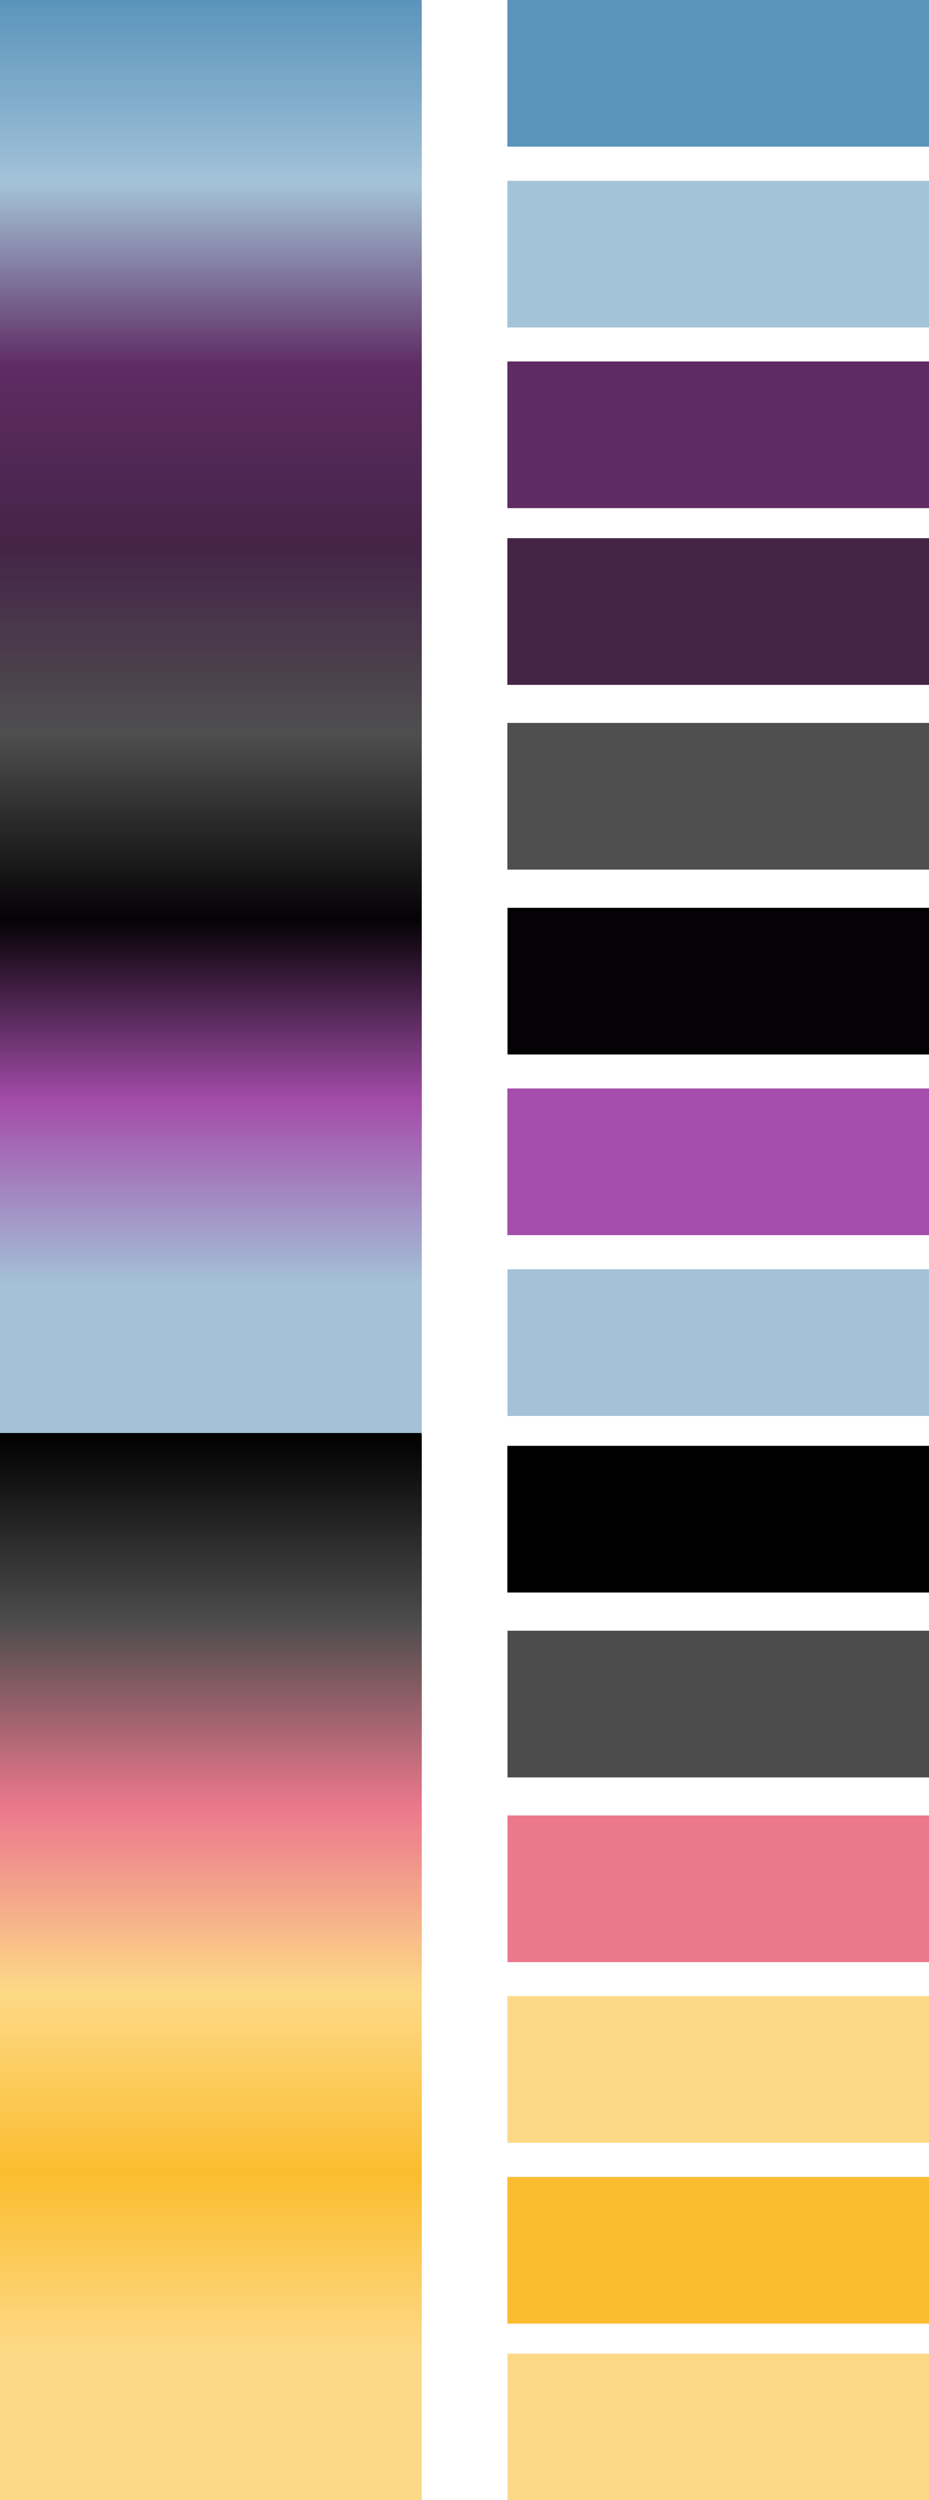 <svg xmlns="http://www.w3.org/2000/svg" viewBox="0 0 63.72 171.47"><defs><style>.cls-1{fill:#5b94bb;}.cls-2{fill:#a3c3d9;}.cls-3{fill:#5e2b62;}.cls-4{fill:#442447;}.cls-5{fill:#4f4f4f;}.cls-6{fill:#040204;}.cls-7{fill:#a44daa;}.cls-8{fill:#a3c2d8;}.cls-9{fill:#4c4c4c;}.cls-10{fill:#ec788d;}.cls-11{fill:#fdd987;}.cls-12{fill:#fbbd2f;}.cls-13{fill:#5c95bb;}.cls-14{fill:#5d95bc;}.cls-15{fill:#5e96bc;}.cls-16{fill:#5f97bd;}.cls-17{fill:#6097bd;}.cls-18{fill:#6198bd;}.cls-19{fill:#6299be;}.cls-20{fill:#6399be;}.cls-21{fill:#649abf;}.cls-22{fill:#659abf;}.cls-23{fill:#669bc0;}.cls-24{fill:#679cc0;}.cls-25{fill:#689cc0;}.cls-26{fill:#699dc1;}.cls-27{fill:#6a9ec1;}.cls-28{fill:#6b9ec2;}.cls-29{fill:#6c9fc2;}.cls-30{fill:#6da0c2;}.cls-31{fill:#6ea0c3;}.cls-32{fill:#6fa1c3;}.cls-33{fill:#70a2c4;}.cls-34{fill:#71a2c4;}.cls-35{fill:#72a3c4;}.cls-36{fill:#73a3c5;}.cls-37{fill:#74a4c5;}.cls-38{fill:#75a5c6;}.cls-39{fill:#76a5c6;}.cls-40{fill:#77a6c7;}.cls-41{fill:#78a7c7;}.cls-42{fill:#79a7c7;}.cls-43{fill:#7aa8c8;}.cls-44{fill:#7ba9c8;}.cls-45{fill:#7ca9c9;}.cls-46{fill:#7daac9;}.cls-47{fill:#7eabc9;}.cls-48{fill:#7fabca;}.cls-49{fill:#7facca;}.cls-50{fill:#80accb;}.cls-51{fill:#81adcb;}.cls-52{fill:#82aecb;}.cls-53{fill:#83aecc;}.cls-54{fill:#84afcc;}.cls-55{fill:#85b0cd;}.cls-56{fill:#86b0cd;}.cls-57{fill:#87b1cd;}.cls-58{fill:#88b2ce;}.cls-59{fill:#89b2ce;}.cls-60{fill:#8ab3cf;}.cls-61{fill:#8bb4cf;}.cls-62{fill:#8cb4d0;}.cls-63{fill:#8db5d0;}.cls-64{fill:#8eb5d0;}.cls-65{fill:#8fb6d1;}.cls-66{fill:#90b7d1;}.cls-67{fill:#91b7d2;}.cls-68{fill:#92b8d2;}.cls-69{fill:#93b9d2;}.cls-70{fill:#94b9d3;}.cls-71{fill:#95bad3;}.cls-72{fill:#96bbd4;}.cls-73{fill:#97bbd4;}.cls-74{fill:#98bcd4;}.cls-75{fill:#99bdd5;}.cls-76{fill:#9abdd5;}.cls-77{fill:#9bbed6;}.cls-78{fill:#9cbed6;}.cls-79{fill:#9dbfd7;}.cls-80{fill:#9ec0d7;}.cls-81{fill:#9fc0d7;}.cls-82{fill:#a0c1d8;}.cls-83{fill:#a1c2d8;}.cls-84{fill:#a2c2d9;}.cls-85{fill:#a2c1d7;}.cls-86{fill:#a2c0d7;}.cls-87{fill:#a1bfd6;}.cls-88{fill:#a1bed5;}.cls-89{fill:#a0bdd4;}.cls-90{fill:#a0bcd4;}.cls-91{fill:#9fbbd3;}.cls-92{fill:#9fbad2;}.cls-93{fill:#9eb9d1;}.cls-94{fill:#9eb8d0;}.cls-95{fill:#9eb7d0;}.cls-96{fill:#9db6cf;}.cls-97{fill:#9db5ce;}.cls-98{fill:#9cb4cd;}.cls-99{fill:#9cb3cc;}.cls-100{fill:#9bb2cc;}.cls-101{fill:#9bb1cb;}.cls-102{fill:#9ab0ca;}.cls-103{fill:#9aafc9;}.cls-104{fill:#99aec9;}.cls-105{fill:#99adc8;}.cls-106{fill:#99acc7;}.cls-107{fill:#98abc6;}.cls-108{fill:#98aac5;}.cls-109{fill:#97a9c5;}.cls-110{fill:#97a8c4;}.cls-111{fill:#96a7c3;}.cls-112{fill:#96a6c2;}.cls-113{fill:#95a5c2;}.cls-114{fill:#95a4c1;}.cls-115{fill:#94a3c0;}.cls-116{fill:#94a2bf;}.cls-117{fill:#94a1be;}.cls-118{fill:#93a0be;}.cls-119{fill:#939fbd;}.cls-120{fill:#929ebc;}.cls-121{fill:#929dbb;}.cls-122{fill:#919cba;}.cls-123{fill:#919bba;}.cls-124{fill:#909ab9;}.cls-125{fill:#9099b8;}.cls-126{fill:#8f98b7;}.cls-127{fill:#8f97b7;}.cls-128{fill:#8f96b6;}.cls-129{fill:#8e95b5;}.cls-130{fill:#8e94b4;}.cls-131{fill:#8d93b3;}.cls-132{fill:#8d92b3;}.cls-133{fill:#8c91b2;}.cls-134{fill:#8c90b1;}.cls-135{fill:#8b8fb0;}.cls-136{fill:#8b8eb0;}.cls-137{fill:#8a8daf;}.cls-138{fill:#8a8cae;}.cls-139{fill:#8a8bad;}.cls-140{fill:#898aac;}.cls-141{fill:#8989ac;}.cls-142{fill:#8888ab;}.cls-143{fill:#8887aa;}.cls-144{fill:#8786a9;}.cls-145{fill:#8785a8;}.cls-146{fill:#8684a8;}.cls-147{fill:#8683a7;}.cls-148{fill:#8582a6;}.cls-149{fill:#8581a5;}.cls-150{fill:#8580a5;}.cls-151{fill:#847fa4;}.cls-152{fill:#847ea3;}.cls-153{fill:#837da2;}.cls-154{fill:#837ca1;}.cls-155{fill:#827ba1;}.cls-156{fill:#827aa0;}.cls-157{fill:#81799f;}.cls-158{fill:#81789e;}.cls-159{fill:#81779e;}.cls-160{fill:#80769d;}.cls-161{fill:#80759c;}.cls-162{fill:#7f749b;}.cls-163{fill:#7f739a;}.cls-164{fill:#7e729a;}.cls-165{fill:#7e7199;}.cls-166{fill:#7d7098;}.cls-167{fill:#7d6f97;}.cls-168{fill:#7c6e96;}.cls-169{fill:#7c6d96;}.cls-170{fill:#7c6c95;}.cls-171{fill:#7b6b94;}.cls-172{fill:#7b6a93;}.cls-173{fill:#7a6993;}.cls-174{fill:#7a6892;}.cls-175{fill:#796791;}.cls-176{fill:#796690;}.cls-177{fill:#78658f;}.cls-178{fill:#78648f;}.cls-179{fill:#77638e;}.cls-180{fill:#77628d;}.cls-181{fill:#77618c;}.cls-182{fill:#76608b;}.cls-183{fill:#765f8b;}.cls-184{fill:#755e8a;}.cls-185{fill:#755d89;}.cls-186{fill:#745c88;}.cls-187{fill:#745b88;}.cls-188{fill:#735a87;}.cls-189{fill:#735986;}.cls-190{fill:#725885;}.cls-191{fill:#725784;}.cls-192{fill:#725684;}.cls-193{fill:#715583;}.cls-194{fill:#715482;}.cls-195{fill:#705381;}.cls-196{fill:#705281;}.cls-197{fill:#6f5180;}.cls-198{fill:#6f507f;}.cls-199{fill:#6e4f7e;}.cls-200{fill:#6e4e7d;}.cls-201{fill:#6d4d7d;}.cls-202{fill:#6d4c7c;}.cls-203{fill:#6d4b7b;}.cls-204{fill:#6c4a7a;}.cls-205{fill:#6c4979;}.cls-206{fill:#6b4879;}.cls-207{fill:#6b4778;}.cls-208{fill:#6a4677;}.cls-209{fill:#6a4576;}.cls-210{fill:#694476;}.cls-211{fill:#694375;}.cls-212{fill:#684274;}.cls-213{fill:#684173;}.cls-214{fill:#684072;}.cls-215{fill:#673f72;}.cls-216{fill:#673e71;}.cls-217{fill:#663d70;}.cls-218{fill:#663c6f;}.cls-219{fill:#653b6f;}.cls-220{fill:#653a6e;}.cls-221{fill:#64396d;}.cls-222{fill:#64386c;}.cls-223{fill:#63376b;}.cls-224{fill:#63366b;}.cls-225{fill:#63356a;}.cls-226{fill:#623469;}.cls-227{fill:#623368;}.cls-228{fill:#613267;}.cls-229{fill:#613167;}.cls-230{fill:#603066;}.cls-231{fill:#602f65;}.cls-232{fill:#5f2e64;}.cls-233{fill:#5f2d64;}.cls-234{fill:#5e2c63;}.cls-235{fill:#5d2b61;}.cls-236{fill:#5c2a60;}.cls-237{fill:#5b2a5f;}.cls-238{fill:#5a2a5e;}.cls-239{fill:#592a5d;}.cls-240{fill:#58295c;}.cls-241{fill:#57295b;}.cls-242{fill:#57295a;}.cls-243{fill:#562959;}.cls-244{fill:#552858;}.cls-245{fill:#542857;}.cls-246{fill:#532856;}.cls-247{fill:#522855;}.cls-248{fill:#512855;}.cls-249{fill:#502754;}.cls-250{fill:#4f2753;}.cls-251{fill:#4e2752;}.cls-252{fill:#4d2751;}.cls-253{fill:#4c2650;}.cls-254{fill:#4b264f;}.cls-255{fill:#4b264e;}.cls-256{fill:#4a264d;}.cls-257{fill:#49254c;}.cls-258{fill:#48254b;}.cls-259{fill:#47254a;}.cls-260{fill:#462549;}.cls-261{fill:#452448;}.cls-262{fill:#442547;}.cls-263{fill:#452647;}.cls-264{fill:#452748;}.cls-265{fill:#452848;}.cls-266{fill:#452948;}.cls-267{fill:#462a48;}.cls-268{fill:#462b48;}.cls-269{fill:#462c48;}.cls-270{fill:#462d49;}.cls-271{fill:#472e49;}.cls-272{fill:#472f49;}.cls-273{fill:#473049;}.cls-274{fill:#473149;}.cls-275{fill:#48324a;}.cls-276{fill:#48334a;}.cls-277{fill:#48344a;}.cls-278{fill:#48354a;}.cls-279{fill:#49364a;}.cls-280{fill:#49374a;}.cls-281{fill:#49384b;}.cls-282{fill:#49394b;}.cls-283{fill:#4a394b;}.cls-284{fill:#4a3a4b;}.cls-285{fill:#4a3b4b;}.cls-286{fill:#4a3c4c;}.cls-287{fill:#4a3d4c;}.cls-288{fill:#4b3e4c;}.cls-289{fill:#4b3f4c;}.cls-290{fill:#4b404c;}.cls-291{fill:#4b414c;}.cls-292{fill:#4c424d;}.cls-293{fill:#4c434d;}.cls-294{fill:#4c444d;}.cls-295{fill:#4c454d;}.cls-296{fill:#4d464d;}.cls-297{fill:#4d474e;}.cls-298{fill:#4d484e;}.cls-299{fill:#4d494e;}.cls-300{fill:#4e4a4e;}.cls-301{fill:#4e4b4e;}.cls-302{fill:#4e4c4e;}.cls-303{fill:#4e4d4f;}.cls-304{fill:#4f4e4f;}.cls-305{fill:#4e4e4e;}.cls-306{fill:#4d4d4d;}.cls-307{fill:#4b4b4b;}.cls-308{fill:#4a4a4a;}.cls-309{fill:#494949;}.cls-310{fill:#484848;}.cls-311{fill:#474747;}.cls-312{fill:#464646;}.cls-313{fill:#454545;}.cls-314{fill:#444;}.cls-315{fill:#434343;}.cls-316{fill:#424242;}.cls-317{fill:#424142;}.cls-318{fill:#414041;}.cls-319{fill:#403f40;}.cls-320{fill:#3f3e3f;}.cls-321{fill:#3e3d3e;}.cls-322{fill:#3d3c3d;}.cls-323{fill:#3c3b3c;}.cls-324{fill:#3b3a3b;}.cls-325{fill:#3a393a;}.cls-326{fill:#393839;}.cls-327{fill:#383738;}.cls-328{fill:#373637;}.cls-329{fill:#363536;}.cls-330{fill:#353435;}.cls-331{fill:#343334;}.cls-332{fill:#333233;}.cls-333{fill:#323132;}.cls-334{fill:#313031;}.cls-335{fill:#302f30;}.cls-336{fill:#2f2e2f;}.cls-337{fill:#2e2d2e;}.cls-338{fill:#2d2c2d;}.cls-339{fill:#2c2b2c;}.cls-340{fill:#2b2a2b;}.cls-341{fill:#2a292a;}.cls-342{fill:#292829;}.cls-343{fill:#282728;}.cls-344{fill:#272627;}.cls-345{fill:#262526;}.cls-346{fill:#252425;}.cls-347{fill:#242324;}.cls-348{fill:#232223;}.cls-349{fill:#222122;}.cls-350{fill:#212021;}.cls-351{fill:#201f20;}.cls-352{fill:#1f1e1f;}.cls-353{fill:#1e1d1e;}.cls-354{fill:#1d1c1d;}.cls-355{fill:#1c1b1c;}.cls-356{fill:#1b1a1b;}.cls-357{fill:#1a191a;}.cls-358{fill:#191819;}.cls-359{fill:#181718;}.cls-360{fill:#171617;}.cls-361{fill:#161516;}.cls-362{fill:#151415;}.cls-363{fill:#141314;}.cls-364{fill:#131213;}.cls-365{fill:#121112;}.cls-366{fill:#111011;}.cls-367{fill:#110f11;}.cls-368{fill:#100e10;}.cls-369{fill:#0f0d0f;}.cls-370{fill:#0e0c0e;}.cls-371{fill:#0d0b0d;}.cls-372{fill:#0c0a0c;}.cls-373{fill:#0b090b;}.cls-374{fill:#0a080a;}.cls-375{fill:#090709;}.cls-376{fill:#080608;}.cls-377{fill:#070507;}.cls-378{fill:#060406;}.cls-379{fill:#050305;}.cls-380{fill:#050205;}.cls-381{fill:#060306;}.cls-382{fill:#070307;}.cls-383{fill:#080408;}.cls-384{fill:#090409;}.cls-385{fill:#0a050a;}.cls-386{fill:#0b050b;}.cls-387{fill:#0c060c;}.cls-388{fill:#0d060d;}.cls-389{fill:#0e070e;}.cls-390{fill:#0f070f;}.cls-391{fill:#100710;}.cls-392{fill:#110811;}.cls-393{fill:#110812;}.cls-394{fill:#120913;}.cls-395{fill:#130914;}.cls-396{fill:#140a15;}.cls-397{fill:#150a16;}.cls-398{fill:#160b17;}.cls-399{fill:#170b18;}.cls-400{fill:#180b19;}.cls-401{fill:#190c1a;}.cls-402{fill:#1a0c1b;}.cls-403{fill:#1b0d1c;}.cls-404{fill:#1c0d1d;}.cls-405{fill:#1d0e1e;}.cls-406{fill:#1e0e1f;}.cls-407{fill:#1f0f20;}.cls-408{fill:#200f21;}.cls-409{fill:#211022;}.cls-410{fill:#221023;}.cls-411{fill:#231024;}.cls-412{fill:#241125;}.cls-413{fill:#251126;}.cls-414{fill:#261227;}.cls-415{fill:#271228;}.cls-416{fill:#281329;}.cls-417{fill:#29132a;}.cls-418{fill:#2a142b;}.cls-419{fill:#2b142c;}.cls-420{fill:#2c152d;}.cls-421{fill:#2c152e;}.cls-422{fill:#2d152f;}.cls-423{fill:#2e1630;}.cls-424{fill:#2f1631;}.cls-425{fill:#301732;}.cls-426{fill:#311733;}.cls-427{fill:#321834;}.cls-428{fill:#331835;}.cls-429{fill:#341936;}.cls-430{fill:#351937;}.cls-431{fill:#361938;}.cls-432{fill:#371a39;}.cls-433{fill:#381a3a;}.cls-434{fill:#391b3b;}.cls-435{fill:#3a1b3c;}.cls-436{fill:#3b1c3d;}.cls-437{fill:#3c1c3e;}.cls-438{fill:#3d1d3f;}.cls-439{fill:#3e1d40;}.cls-440{fill:#3f1e41;}.cls-441{fill:#401e42;}.cls-442{fill:#411e43;}.cls-443{fill:#421f44;}.cls-444{fill:#431f45;}.cls-445{fill:#442046;}.cls-446{fill:#452047;}.cls-447{fill:#462148;}.cls-448{fill:#472149;}.cls-449{fill:#47224a;}.cls-450{fill:#48224b;}.cls-451{fill:#49234c;}.cls-452{fill:#4a234d;}.cls-453{fill:#4b234e;}.cls-454{fill:#4c244f;}.cls-455{fill:#4d2450;}.cls-456{fill:#4e2551;}.cls-457{fill:#4f2552;}.cls-458{fill:#502653;}.cls-459{fill:#512654;}.cls-460{fill:#522755;}.cls-461{fill:#532756;}.cls-462{fill:#542757;}.cls-463{fill:#562859;}.cls-464{fill:#58295b;}.cls-465{fill:#592a5c;}.cls-466{fill:#5a2a5d;}.cls-467{fill:#5b2b5e;}.cls-468{fill:#5c2b5f;}.cls-469{fill:#5d2c60;}.cls-470{fill:#5e2c61;}.cls-471{fill:#5f2c62;}.cls-472{fill:#602d63;}.cls-473{fill:#612d64;}.cls-474{fill:#612e65;}.cls-475{fill:#622e66;}.cls-476{fill:#632f67;}.cls-477{fill:#642f68;}.cls-478{fill:#653069;}.cls-479{fill:#66306a;}.cls-480{fill:#67316b;}.cls-481{fill:#68316c;}.cls-482{fill:#69316d;}.cls-483{fill:#6a326e;}.cls-484{fill:#6b326f;}.cls-485{fill:#6c3370;}.cls-486{fill:#6d3371;}.cls-487{fill:#6e3472;}.cls-488{fill:#6f3473;}.cls-489{fill:#703574;}.cls-490{fill:#713575;}.cls-491{fill:#723676;}.cls-492{fill:#733677;}.cls-493{fill:#743678;}.cls-494{fill:#753779;}.cls-495{fill:#76377a;}.cls-496{fill:#77387b;}.cls-497{fill:#78387c;}.cls-498{fill:#79397d;}.cls-499{fill:#7a397e;}.cls-500{fill:#7b3a7f;}.cls-501{fill:#7c3a80;}.cls-502{fill:#7c3a81;}.cls-503{fill:#7d3b82;}.cls-504{fill:#7e3b83;}.cls-505{fill:#7f3c84;}.cls-506{fill:#803c85;}.cls-507{fill:#813d86;}.cls-508{fill:#823d87;}.cls-509{fill:#833e88;}.cls-510{fill:#843e89;}.cls-511{fill:#853f8a;}.cls-512{fill:#863f8b;}.cls-513{fill:#873f8c;}.cls-514{fill:#88408d;}.cls-515{fill:#89408e;}.cls-516{fill:#8a418f;}.cls-517{fill:#8b4190;}.cls-518{fill:#8c4291;}.cls-519{fill:#8d4292;}.cls-520{fill:#8e4393;}.cls-521{fill:#8f4394;}.cls-522{fill:#904495;}.cls-523{fill:#914496;}.cls-524{fill:#924497;}.cls-525{fill:#934598;}.cls-526{fill:#944599;}.cls-527{fill:#95469a;}.cls-528{fill:#96469b;}.cls-529{fill:#97479c;}.cls-530{fill:#97479d;}.cls-531{fill:#98489e;}.cls-532{fill:#99489f;}.cls-533{fill:#9a48a0;}.cls-534{fill:#9b49a1;}.cls-535{fill:#9c49a2;}.cls-536{fill:#9d4aa3;}.cls-537{fill:#9e4aa4;}.cls-538{fill:#9f4ba5;}.cls-539{fill:#a04ba6;}.cls-540{fill:#a14ca7;}.cls-541{fill:#a24ca8;}.cls-542{fill:#a34da9;}.cls-543{fill:#a44eaa;}.cls-544{fill:#a44fab;}.cls-545{fill:#a450ab;}.cls-546{fill:#a451ac;}.cls-547{fill:#a452ac;}.cls-548{fill:#a453ac;}.cls-549{fill:#a454ad;}.cls-550{fill:#a455ad;}.cls-551{fill:#a456ae;}.cls-552{fill:#a457ae;}.cls-553{fill:#a458ae;}.cls-554{fill:#a459af;}.cls-555{fill:#a45aaf;}.cls-556{fill:#a45baf;}.cls-557{fill:#a45cb0;}.cls-558{fill:#a45db0;}.cls-559{fill:#a45eb1;}.cls-560{fill:#a45fb1;}.cls-561{fill:#a460b1;}.cls-562{fill:#a461b2;}.cls-563{fill:#a462b2;}.cls-564{fill:#a463b3;}.cls-565{fill:#a464b3;}.cls-566{fill:#a465b3;}.cls-567{fill:#a466b4;}.cls-568{fill:#a467b4;}.cls-569{fill:#a468b5;}.cls-570{fill:#a469b5;}.cls-571{fill:#a46ab5;}.cls-572{fill:#a46bb6;}.cls-573{fill:#a46cb6;}.cls-574{fill:#a46db6;}.cls-575{fill:#a46eb7;}.cls-576{fill:#a46fb7;}.cls-577{fill:#a470b8;}.cls-578{fill:#a471b8;}.cls-579{fill:#a472b8;}.cls-580{fill:#a473b9;}.cls-581{fill:#a474b9;}.cls-582{fill:#a475ba;}.cls-583{fill:#a476ba;}.cls-584{fill:#a477ba;}.cls-585{fill:#a478bb;}.cls-586{fill:#a479bb;}.cls-587{fill:#a47abc;}.cls-588{fill:#a47bbc;}.cls-589{fill:#a47cbc;}.cls-590{fill:#a47dbd;}.cls-591{fill:#a47ebd;}.cls-592{fill:#a47fbd;}.cls-593{fill:#a480be;}.cls-594{fill:#a481be;}.cls-595{fill:#a482bf;}.cls-596{fill:#a483bf;}.cls-597{fill:#a484bf;}.cls-598{fill:#a485c0;}.cls-599{fill:#a486c0;}.cls-600{fill:#a487c1;}.cls-601{fill:#a387c1;}.cls-602{fill:#a388c1;}.cls-603{fill:#a389c2;}.cls-604{fill:#a38ac2;}.cls-605{fill:#a38bc3;}.cls-606{fill:#a38cc3;}.cls-607{fill:#a38dc3;}.cls-608{fill:#a38ec4;}.cls-609{fill:#a38fc4;}.cls-610{fill:#a390c5;}.cls-611{fill:#a391c5;}.cls-612{fill:#a392c5;}.cls-613{fill:#a393c6;}.cls-614{fill:#a394c6;}.cls-615{fill:#a395c6;}.cls-616{fill:#a396c7;}.cls-617{fill:#a397c7;}.cls-618{fill:#a398c8;}.cls-619{fill:#a399c8;}.cls-620{fill:#a39ac8;}.cls-621{fill:#a39bc9;}.cls-622{fill:#a39cc9;}.cls-623{fill:#a39dca;}.cls-624{fill:#a39eca;}.cls-625{fill:#a39fca;}.cls-626{fill:#a3a0cb;}.cls-627{fill:#a3a1cb;}.cls-628{fill:#a3a2cc;}.cls-629{fill:#a3a3cc;}.cls-630{fill:#a3a4cc;}.cls-631{fill:#a3a5cd;}.cls-632{fill:#a3a6cd;}.cls-633{fill:#a3a7cd;}.cls-634{fill:#a3a8ce;}.cls-635{fill:#a3a9ce;}.cls-636{fill:#a3aacf;}.cls-637{fill:#a3abcf;}.cls-638{fill:#a3accf;}.cls-639{fill:#a3add0;}.cls-640{fill:#a3aed0;}.cls-641{fill:#a3afd1;}.cls-642{fill:#a3b0d1;}.cls-643{fill:#a3b1d1;}.cls-644{fill:#a3b2d2;}.cls-645{fill:#a3b3d2;}.cls-646{fill:#a3b4d3;}.cls-647{fill:#a3b5d3;}.cls-648{fill:#a3b6d3;}.cls-649{fill:#a3b7d4;}.cls-650{fill:#a3b8d4;}.cls-651{fill:#a3b9d4;}.cls-652{fill:#a3bad5;}.cls-653{fill:#a3bbd5;}.cls-654{fill:#a3bcd6;}.cls-655{fill:#a3bdd6;}.cls-656{fill:#a3bed6;}.cls-657{fill:#a3bfd7;}.cls-658{fill:#a3c0d7;}.cls-659{fill:#a3c1d8;}.cls-660{fill:#010101;}.cls-661{fill:#020202;}.cls-662{fill:#030303;}.cls-663{fill:#040404;}.cls-664{fill:#050505;}.cls-665{fill:#060606;}.cls-666{fill:#070707;}.cls-667{fill:#080808;}.cls-668{fill:#090909;}.cls-669{fill:#0a0a0a;}.cls-670{fill:#0b0b0b;}.cls-671{fill:#0c0c0c;}.cls-672{fill:#0d0d0d;}.cls-673{fill:#0e0e0e;}.cls-674{fill:#0f0f0f;}.cls-675{fill:#101010;}.cls-676{fill:#111;}.cls-677{fill:#121212;}.cls-678{fill:#131313;}.cls-679{fill:#141414;}.cls-680{fill:#151515;}.cls-681{fill:#161616;}.cls-682{fill:#171717;}.cls-683{fill:#181818;}.cls-684{fill:#191919;}.cls-685{fill:#1a1a1a;}.cls-686{fill:#1b1b1b;}.cls-687{fill:#1c1c1c;}.cls-688{fill:#1d1d1d;}.cls-689{fill:#1e1e1e;}.cls-690{fill:#1f1f1f;}.cls-691{fill:#202020;}.cls-692{fill:#212121;}.cls-693{fill:#222;}.cls-694{fill:#232323;}.cls-695{fill:#242424;}.cls-696{fill:#252525;}.cls-697{fill:#262626;}.cls-698{fill:#272727;}.cls-699{fill:#282828;}.cls-700{fill:#292929;}.cls-701{fill:#2a2a2a;}.cls-702{fill:#2b2b2b;}.cls-703{fill:#2c2c2c;}.cls-704{fill:#2d2d2d;}.cls-705{fill:#2e2e2e;}.cls-706{fill:#2f2f2f;}.cls-707{fill:#303030;}.cls-708{fill:#313131;}.cls-709{fill:#323232;}.cls-710{fill:#333;}.cls-711{fill:#343434;}.cls-712{fill:#353535;}.cls-713{fill:#363636;}.cls-714{fill:#373737;}.cls-715{fill:#383838;}.cls-716{fill:#393939;}.cls-717{fill:#3a3a3a;}.cls-718{fill:#3b3b3b;}.cls-719{fill:#3c3c3c;}.cls-720{fill:#3d3d3d;}.cls-721{fill:#3e3e3e;}.cls-722{fill:#3f3f3f;}.cls-723{fill:#404040;}.cls-724{fill:#414141;}.cls-725{fill:#4e4c4d;}.cls-726{fill:#4f4d4d;}.cls-727{fill:#514d4e;}.cls-728{fill:#524e4f;}.cls-729{fill:#544e4f;}.cls-730{fill:#564f50;}.cls-731{fill:#574f51;}.cls-732{fill:#595051;}.cls-733{fill:#5a5052;}.cls-734{fill:#5c5052;}.cls-735{fill:#5e5153;}.cls-736{fill:#5f5154;}.cls-737{fill:#615254;}.cls-738{fill:#625255;}.cls-739{fill:#645356;}.cls-740{fill:#665356;}.cls-741{fill:#675357;}.cls-742{fill:#695458;}.cls-743{fill:#6a5458;}.cls-744{fill:#6c5559;}.cls-745{fill:#6e555a;}.cls-746{fill:#6f565a;}.cls-747{fill:#71565b;}.cls-748{fill:#72575c;}.cls-749{fill:#74575c;}.cls-750{fill:#76575d;}.cls-751{fill:#77585e;}.cls-752{fill:#79585e;}.cls-753{fill:#7a595f;}.cls-754{fill:#7c595f;}.cls-755{fill:#7e5a60;}.cls-756{fill:#7f5a61;}.cls-757{fill:#815b61;}.cls-758{fill:#825b62;}.cls-759{fill:#845b63;}.cls-760{fill:#865c63;}.cls-761{fill:#875c64;}.cls-762{fill:#895d65;}.cls-763{fill:#8a5d65;}.cls-764{fill:#8c5e66;}.cls-765{fill:#8e5e67;}.cls-766{fill:#8f5e67;}.cls-767{fill:#915f68;}.cls-768{fill:#925f69;}.cls-769{fill:#946069;}.cls-770{fill:#96606a;}.cls-771{fill:#97616b;}.cls-772{fill:#99616b;}.cls-773{fill:#9a626c;}.cls-774{fill:#9c626d;}.cls-775{fill:#9e626d;}.cls-776{fill:#9f636e;}.cls-777{fill:#a1636e;}.cls-778{fill:#a2646f;}.cls-779{fill:#a46470;}.cls-780{fill:#a66570;}.cls-781{fill:#a76571;}.cls-782{fill:#a96672;}.cls-783{fill:#aa6672;}.cls-784{fill:#ac6673;}.cls-785{fill:#ae6774;}.cls-786{fill:#af6774;}.cls-787{fill:#b16875;}.cls-788{fill:#b26876;}.cls-789{fill:#b46976;}.cls-790{fill:#b66977;}.cls-791{fill:#b76978;}.cls-792{fill:#b96a78;}.cls-793{fill:#ba6a79;}.cls-794{fill:#bc6b7a;}.cls-795{fill:#be6b7a;}.cls-796{fill:#bf6c7b;}.cls-797{fill:#c16c7b;}.cls-798{fill:#c26d7c;}.cls-799{fill:#c46d7d;}.cls-800{fill:#c66d7d;}.cls-801{fill:#c76e7e;}.cls-802{fill:#c96e7f;}.cls-803{fill:#ca6f7f;}.cls-804{fill:#cc6f80;}.cls-805{fill:#ce7081;}.cls-806{fill:#cf7081;}.cls-807{fill:#d17182;}.cls-808{fill:#d27183;}.cls-809{fill:#d47183;}.cls-810{fill:#d67284;}.cls-811{fill:#d77285;}.cls-812{fill:#d97385;}.cls-813{fill:#da7386;}.cls-814{fill:#dc7487;}.cls-815{fill:#de7487;}.cls-816{fill:#df7488;}.cls-817{fill:#e17588;}.cls-818{fill:#e27589;}.cls-819{fill:#e4768a;}.cls-820{fill:#e6768a;}.cls-821{fill:#e7778b;}.cls-822{fill:#e9778c;}.cls-823{fill:#ea788c;}.cls-824{fill:#ec798d;}.cls-825{fill:#ec7a8d;}.cls-826{fill:#ed7b8d;}.cls-827{fill:#ed7c8d;}.cls-828{fill:#ed7d8d;}.cls-829{fill:#ed7e8d;}.cls-830{fill:#ed7f8d;}.cls-831{fill:#ed808d;}.cls-832{fill:#ee818c;}.cls-833{fill:#ee828c;}.cls-834{fill:#ee838c;}.cls-835{fill:#ee848c;}.cls-836{fill:#ee858c;}.cls-837{fill:#ee868c;}.cls-838{fill:#ef878c;}.cls-839{fill:#ef888c;}.cls-840{fill:#ef898c;}.cls-841{fill:#ef8a8c;}.cls-842{fill:#ef8b8c;}.cls-843{fill:#f08c8c;}.cls-844{fill:#f08d8c;}.cls-845{fill:#f08e8c;}.cls-846{fill:#f08f8c;}.cls-847{fill:#f0908c;}.cls-848{fill:#f0918b;}.cls-849{fill:#f1928b;}.cls-850{fill:#f1938b;}.cls-851{fill:#f1948b;}.cls-852{fill:#f1958b;}.cls-853{fill:#f1968b;}.cls-854{fill:#f1978b;}.cls-855{fill:#f2988b;}.cls-856{fill:#f2998b;}.cls-857{fill:#f29a8b;}.cls-858{fill:#f29b8b;}.cls-859{fill:#f29c8b;}.cls-860{fill:#f29d8b;}.cls-861{fill:#f39e8b;}.cls-862{fill:#f39f8b;}.cls-863{fill:#f3a08b;}.cls-864{fill:#f3a18a;}.cls-865{fill:#f3a28a;}.cls-866{fill:#f3a38a;}.cls-867{fill:#f4a48a;}.cls-868{fill:#f4a58a;}.cls-869{fill:#f4a68a;}.cls-870{fill:#f4a78a;}.cls-871{fill:#f4a88a;}.cls-872{fill:#f5a88a;}.cls-873{fill:#f5a98a;}.cls-874{fill:#f5aa8a;}.cls-875{fill:#f5ab8a;}.cls-876{fill:#f5ac8a;}.cls-877{fill:#f5ad8a;}.cls-878{fill:#f6ae8a;}.cls-879{fill:#f6af8a;}.cls-880{fill:#f6b08a;}.cls-881{fill:#f6b189;}.cls-882{fill:#f6b289;}.cls-883{fill:#f6b389;}.cls-884{fill:#f7b489;}.cls-885{fill:#f7b589;}.cls-886{fill:#f7b689;}.cls-887{fill:#f7b789;}.cls-888{fill:#f7b889;}.cls-889{fill:#f7b989;}.cls-890{fill:#f8ba89;}.cls-891{fill:#f8bb89;}.cls-892{fill:#f8bc89;}.cls-893{fill:#f8bd89;}.cls-894{fill:#f8be89;}.cls-895{fill:#f8bf89;}.cls-896{fill:#f9c089;}.cls-897{fill:#f9c188;}.cls-898{fill:#f9c288;}.cls-899{fill:#f9c388;}.cls-900{fill:#f9c488;}.cls-901{fill:#f9c588;}.cls-902{fill:#fac688;}.cls-903{fill:#fac788;}.cls-904{fill:#fac888;}.cls-905{fill:#fac988;}.cls-906{fill:#faca88;}.cls-907{fill:#fbcb88;}.cls-908{fill:#fbcc88;}.cls-909{fill:#fbcd88;}.cls-910{fill:#fbce88;}.cls-911{fill:#fbcf88;}.cls-912{fill:#fbd088;}.cls-913{fill:#fcd187;}.cls-914{fill:#fcd287;}.cls-915{fill:#fcd387;}.cls-916{fill:#fcd487;}.cls-917{fill:#fcd587;}.cls-918{fill:#fcd687;}.cls-919{fill:#fdd787;}.cls-920{fill:#fdd887;}.cls-921{fill:#fdd986;}.cls-922{fill:#fdd885;}.cls-923{fill:#fdd884;}.cls-924{fill:#fdd883;}.cls-925{fill:#fdd782;}.cls-926{fill:#fdd781;}.cls-927{fill:#fdd780;}.cls-928{fill:#fdd67f;}.cls-929{fill:#fdd67e;}.cls-930{fill:#fdd67d;}.cls-931{fill:#fdd67c;}.cls-932{fill:#fdd57c;}.cls-933{fill:#fdd57b;}.cls-934{fill:#fdd57a;}.cls-935{fill:#fdd579;}.cls-936{fill:#fdd478;}.cls-937{fill:#fdd477;}.cls-938{fill:#fdd476;}.cls-939{fill:#fdd375;}.cls-940{fill:#fdd374;}.cls-941{fill:#fdd373;}.cls-942{fill:#fdd272;}.cls-943{fill:#fdd271;}.cls-944{fill:#fcd270;}.cls-945{fill:#fcd16f;}.cls-946{fill:#fcd16e;}.cls-947{fill:#fcd16d;}.cls-948{fill:#fcd06c;}.cls-949{fill:#fcd06b;}.cls-950{fill:#fcd06a;}.cls-951{fill:#fccf69;}.cls-952{fill:#fccf68;}.cls-953{fill:#fccf67;}.cls-954{fill:#fccf66;}.cls-955{fill:#fcce66;}.cls-956{fill:#fcce65;}.cls-957{fill:#fcce64;}.cls-958{fill:#fcce63;}.cls-959{fill:#fccd62;}.cls-960{fill:#fccd61;}.cls-961{fill:#fccd60;}.cls-962{fill:#fccc5f;}.cls-963{fill:#fccc5e;}.cls-964{fill:#fccc5d;}.cls-965{fill:#fccb5c;}.cls-966{fill:#fccb5b;}.cls-967{fill:#fccb5a;}.cls-968{fill:#fcca59;}.cls-969{fill:#fcca58;}.cls-970{fill:#fcca57;}.cls-971{fill:#fcc956;}.cls-972{fill:#fcc955;}.cls-973{fill:#fcc954;}.cls-974{fill:#fcc853;}.cls-975{fill:#fcc852;}.cls-976{fill:#fcc851;}.cls-977{fill:#fcc850;}.cls-978{fill:#fcc750;}.cls-979{fill:#fcc74f;}.cls-980{fill:#fcc74e;}.cls-981{fill:#fcc74d;}.cls-982{fill:#fcc64c;}.cls-983{fill:#fcc64b;}.cls-984{fill:#fcc64a;}.cls-985{fill:#fcc549;}.cls-986{fill:#fcc548;}.cls-987{fill:#fcc547;}.cls-988{fill:#fcc446;}.cls-989{fill:#fbc445;}.cls-990{fill:#fbc444;}.cls-991{fill:#fbc343;}.cls-992{fill:#fbc342;}.cls-993{fill:#fbc341;}.cls-994{fill:#fbc240;}.cls-995{fill:#fbc23f;}.cls-996{fill:#fbc23e;}.cls-997{fill:#fbc13d;}.cls-998{fill:#fbc13c;}.cls-999{fill:#fbc13b;}.cls-1000{fill:#fbc13a;}.cls-1001{fill:#fbc03a;}.cls-1002{fill:#fbc039;}.cls-1003{fill:#fbc038;}.cls-1004{fill:#fbc037;}.cls-1005{fill:#fbbf36;}.cls-1006{fill:#fbbf35;}.cls-1007{fill:#fbbf34;}.cls-1008{fill:#fbbe33;}.cls-1009{fill:#fbbe32;}.cls-1010{fill:#fbbe31;}.cls-1011{fill:#fbbd30;}</style></defs><g id="Layer_2" data-name="Layer 2"><g id="Layer_1-2" data-name="Layer 1"><rect class="cls-1" x="44.24" y="-9.43" width="10.06" height="28.92" transform="translate(54.29 -44.24) rotate(90)"/><rect class="cls-2" x="44.24" y="2.97" width="10.06" height="28.92" transform="translate(66.69 -31.84) rotate(90)"/><rect class="cls-3" x="44.24" y="15.36" width="10.06" height="28.92" transform="translate(79.08 -19.45) rotate(90)"/><rect class="cls-4" x="44.24" y="27.48" width="10.06" height="28.92" transform="translate(91.2 -7.33) rotate(90)"/><rect class="cls-5" x="44.24" y="40.15" width="10.06" height="28.92" transform="translate(103.87 5.34) rotate(90)"/><rect class="cls-6" x="44.24" y="52.82" width="10.06" height="28.92" transform="translate(116.55 18.02) rotate(90)"/><rect class="cls-7" x="44.24" y="65.22" width="10.06" height="28.92" transform="translate(128.94 30.41) rotate(90)"/><rect class="cls-8" x="44.24" y="77.61" width="10.06" height="28.92" transform="translate(141.34 42.81) rotate(90)"/><rect x="44.24" y="89.73" width="10.06" height="28.92" transform="translate(153.45 54.92) rotate(90)"/><rect class="cls-9" x="44.24" y="102.4" width="10.06" height="28.92" transform="translate(166.13 67.6) rotate(90)"/><rect class="cls-10" x="44.24" y="115.07" width="10.06" height="28.92" transform="translate(178.8 80.27) rotate(90)"/><rect class="cls-11" x="44.24" y="127.47" width="10.06" height="28.92" transform="translate(191.19 92.66) rotate(90)"/><rect class="cls-12" x="44.24" y="139.87" width="10.06" height="28.92" transform="translate(203.59 105.06) rotate(90)"/><rect class="cls-11" x="44.24" y="151.98" width="10.06" height="28.92" transform="translate(215.71 117.18) rotate(90)"/><rect class="cls-1" width="28.92" height="10.18"/><rect class="cls-13" y="0.17" width="28.92" height="10.18"/><rect class="cls-14" y="0.34" width="28.92" height="10.18"/><rect class="cls-15" y="0.52" width="28.92" height="10.18"/><rect class="cls-16" y="0.69" width="28.92" height="10.18"/><rect class="cls-17" y="0.86" width="28.92" height="10.18"/><rect class="cls-18" y="1.03" width="28.92" height="10.18"/><rect class="cls-19" y="1.2" width="28.92" height="10.18"/><rect class="cls-20" y="1.37" width="28.92" height="10.18"/><rect class="cls-21" y="1.55" width="28.92" height="10.18"/><rect class="cls-22" y="1.72" width="28.92" height="10.18"/><rect class="cls-23" y="1.89" width="28.92" height="10.18"/><rect class="cls-24" y="2.06" width="28.92" height="10.18"/><rect class="cls-25" y="2.23" width="28.92" height="10.18"/><rect class="cls-26" y="2.41" width="28.92" height="10.18"/><rect class="cls-27" y="2.58" width="28.92" height="10.18"/><rect class="cls-28" y="2.75" width="28.92" height="10.18"/><rect class="cls-29" y="2.92" width="28.92" height="10.18"/><rect class="cls-30" y="3.09" width="28.92" height="10.18"/><rect class="cls-31" y="3.27" width="28.92" height="10.18"/><rect class="cls-32" y="3.44" width="28.92" height="10.18"/><rect class="cls-33" y="3.61" width="28.92" height="10.18"/><rect class="cls-34" y="3.78" width="28.92" height="10.18"/><rect class="cls-35" y="3.95" width="28.92" height="10.18"/><rect class="cls-36" y="4.12" width="28.92" height="10.18"/><rect class="cls-37" y="4.3" width="28.92" height="10.18"/><rect class="cls-38" y="4.47" width="28.92" height="10.18"/><rect class="cls-39" y="4.64" width="28.92" height="10.18"/><rect class="cls-40" y="4.81" width="28.92" height="10.18"/><rect class="cls-41" y="4.98" width="28.92" height="10.18"/><rect class="cls-42" y="5.16" width="28.92" height="10.18"/><rect class="cls-43" y="5.33" width="28.92" height="10.18"/><rect class="cls-44" y="5.5" width="28.92" height="10.18"/><rect class="cls-45" y="5.67" width="28.92" height="10.18"/><rect class="cls-46" y="5.84" width="28.92" height="10.18"/><rect class="cls-47" y="6.02" width="28.92" height="10.18"/><rect class="cls-48" y="6.19" width="28.92" height="10.18"/><rect class="cls-49" y="6.36" width="28.92" height="10.18"/><rect class="cls-50" y="6.53" width="28.92" height="10.18"/><rect class="cls-51" y="6.7" width="28.92" height="10.18"/><rect class="cls-52" y="6.87" width="28.92" height="10.18"/><rect class="cls-53" y="7.05" width="28.92" height="10.18"/><rect class="cls-54" y="7.22" width="28.92" height="10.18"/><rect class="cls-55" y="7.39" width="28.92" height="10.18"/><rect class="cls-56" y="7.56" width="28.92" height="10.18"/><rect class="cls-57" y="7.73" width="28.92" height="10.18"/><rect class="cls-58" y="7.91" width="28.92" height="10.18"/><rect class="cls-59" y="8.08" width="28.92" height="10.18"/><rect class="cls-60" y="8.25" width="28.92" height="10.18"/><rect class="cls-61" y="8.42" width="28.92" height="10.18"/><rect class="cls-62" y="8.59" width="28.92" height="10.18"/><rect class="cls-63" y="8.76" width="28.92" height="10.18"/><rect class="cls-64" y="8.94" width="28.92" height="10.18"/><rect class="cls-65" y="9.11" width="28.92" height="10.18"/><rect class="cls-66" y="9.28" width="28.92" height="10.18"/><rect class="cls-67" y="9.45" width="28.92" height="10.18"/><rect class="cls-68" y="9.62" width="28.92" height="10.18"/><rect class="cls-69" y="9.8" width="28.92" height="10.18"/><rect class="cls-70" y="9.97" width="28.92" height="10.18"/><rect class="cls-71" y="10.14" width="28.92" height="10.18"/><rect class="cls-72" y="10.31" width="28.92" height="10.18"/><rect class="cls-73" y="10.48" width="28.92" height="10.18"/><rect class="cls-74" y="10.66" width="28.92" height="10.18"/><rect class="cls-75" y="10.83" width="28.92" height="10.18"/><rect class="cls-76" y="11" width="28.92" height="10.18"/><rect class="cls-77" y="11.17" width="28.92" height="10.18"/><rect class="cls-78" y="11.34" width="28.92" height="10.18"/><rect class="cls-79" y="11.51" width="28.92" height="10.18"/><rect class="cls-80" y="11.69" width="28.92" height="10.18"/><rect class="cls-81" y="11.86" width="28.92" height="10.18"/><rect class="cls-82" y="12.03" width="28.92" height="10.18"/><rect class="cls-83" y="12.2" width="28.92" height="10.18"/><rect class="cls-84" y="12.37" width="28.92" height="10.18"/><rect class="cls-2" y="12.55" width="28.92" height="10.18"/><rect class="cls-8" y="12.63" width="28.92" height="10.18"/><rect class="cls-85" y="12.71" width="28.92" height="10.18"/><rect class="cls-86" y="12.79" width="28.92" height="10.18"/><rect class="cls-87" y="12.88" width="28.92" height="10.18"/><rect class="cls-88" y="12.96" width="28.92" height="10.18"/><rect class="cls-89" y="13.04" width="28.92" height="10.18"/><rect class="cls-90" y="13.12" width="28.92" height="10.18"/><rect class="cls-91" y="13.21" width="28.92" height="10.18"/><rect class="cls-92" y="13.29" width="28.92" height="10.18"/><rect class="cls-93" y="13.37" width="28.92" height="10.18"/><rect class="cls-94" y="13.45" width="28.92" height="10.18"/><rect class="cls-95" y="13.54" width="28.92" height="10.18"/><rect class="cls-96" y="13.62" width="28.92" height="10.18"/><rect class="cls-97" y="13.7" width="28.92" height="10.18"/><rect class="cls-98" y="13.78" width="28.92" height="10.18"/><rect class="cls-99" y="13.87" width="28.92" height="10.18"/><rect class="cls-100" y="13.95" width="28.92" height="10.18"/><rect class="cls-101" y="14.03" width="28.92" height="10.18"/><rect class="cls-102" y="14.11" width="28.92" height="10.18"/><rect class="cls-103" y="14.2" width="28.92" height="10.18"/><rect class="cls-104" y="14.28" width="28.92" height="10.18"/><rect class="cls-105" y="14.36" width="28.92" height="10.18"/><rect class="cls-106" y="14.44" width="28.92" height="10.18"/><rect class="cls-107" y="14.53" width="28.92" height="10.18"/><rect class="cls-108" y="14.61" width="28.92" height="10.18"/><rect class="cls-109" y="14.69" width="28.92" height="10.18"/><rect class="cls-110" y="14.77" width="28.92" height="10.18"/><rect class="cls-111" y="14.86" width="28.92" height="10.18"/><rect class="cls-112" y="14.94" width="28.92" height="10.18"/><rect class="cls-113" y="15.02" width="28.92" height="10.18"/><rect class="cls-114" y="15.1" width="28.92" height="10.18"/><rect class="cls-115" y="15.19" width="28.92" height="10.18"/><rect class="cls-116" y="15.27" width="28.92" height="10.18"/><rect class="cls-117" y="15.35" width="28.92" height="10.18"/><rect class="cls-118" y="15.43" width="28.92" height="10.18"/><rect class="cls-119" y="15.52" width="28.92" height="10.18"/><rect class="cls-120" y="15.6" width="28.92" height="10.18"/><rect class="cls-121" y="15.68" width="28.92" height="10.18"/><rect class="cls-122" y="15.76" width="28.92" height="10.18"/><rect class="cls-123" y="15.85" width="28.92" height="10.18"/><rect class="cls-124" y="15.93" width="28.92" height="10.18"/><rect class="cls-125" y="16.01" width="28.92" height="10.18"/><rect class="cls-126" y="16.1" width="28.92" height="10.18"/><rect class="cls-127" y="16.18" width="28.92" height="10.18"/><rect class="cls-128" y="16.26" width="28.92" height="10.18"/><rect class="cls-129" y="16.34" width="28.92" height="10.18"/><rect class="cls-130" y="16.43" width="28.92" height="10.18"/><rect class="cls-131" y="16.51" width="28.92" height="10.18"/><rect class="cls-132" y="16.59" width="28.92" height="10.18"/><rect class="cls-133" y="16.67" width="28.92" height="10.18"/><rect class="cls-134" y="16.76" width="28.92" height="10.18"/><rect class="cls-135" y="16.84" width="28.92" height="10.18"/><rect class="cls-136" y="16.92" width="28.92" height="10.18"/><rect class="cls-137" y="17" width="28.92" height="10.18"/><rect class="cls-138" y="17.09" width="28.92" height="10.18"/><rect class="cls-139" y="17.17" width="28.92" height="10.18"/><rect class="cls-140" y="17.25" width="28.92" height="10.18"/><rect class="cls-141" y="17.33" width="28.92" height="10.18"/><rect class="cls-142" y="17.42" width="28.92" height="10.18"/><rect class="cls-143" y="17.5" width="28.92" height="10.18"/><rect class="cls-144" y="17.58" width="28.92" height="10.18"/><rect class="cls-145" y="17.66" width="28.92" height="10.18"/><rect class="cls-146" y="17.75" width="28.92" height="10.18"/><rect class="cls-147" y="17.83" width="28.92" height="10.18"/><rect class="cls-148" y="17.91" width="28.92" height="10.18"/><rect class="cls-149" y="17.99" width="28.92" height="10.18"/><rect class="cls-150" y="18.08" width="28.92" height="10.18"/><rect class="cls-151" y="18.16" width="28.92" height="10.18"/><rect class="cls-152" y="18.24" width="28.92" height="10.18"/><rect class="cls-153" y="18.32" width="28.92" height="10.18"/><rect class="cls-154" y="18.41" width="28.92" height="10.18"/><rect class="cls-155" y="18.49" width="28.92" height="10.18"/><rect class="cls-156" y="18.57" width="28.92" height="10.18"/><rect class="cls-157" y="18.65" width="28.92" height="10.18"/><rect class="cls-158" y="18.74" width="28.92" height="10.18"/><rect class="cls-159" y="18.82" width="28.92" height="10.18"/><rect class="cls-160" y="18.9" width="28.92" height="10.18"/><rect class="cls-161" y="18.98" width="28.92" height="10.18"/><rect class="cls-162" y="19.07" width="28.92" height="10.18"/><rect class="cls-163" y="19.15" width="28.92" height="10.18"/><rect class="cls-164" y="19.23" width="28.92" height="10.18"/><rect class="cls-165" y="19.31" width="28.92" height="10.18"/><rect class="cls-166" y="19.4" width="28.92" height="10.18"/><rect class="cls-167" y="19.48" width="28.92" height="10.18"/><rect class="cls-168" y="19.56" width="28.92" height="10.18"/><rect class="cls-169" y="19.64" width="28.92" height="10.18"/><rect class="cls-170" y="19.73" width="28.92" height="10.18"/><rect class="cls-171" y="19.81" width="28.92" height="10.18"/><rect class="cls-172" y="19.89" width="28.92" height="10.18"/><rect class="cls-173" y="19.97" width="28.92" height="10.18"/><rect class="cls-174" y="20.06" width="28.92" height="10.18"/><rect class="cls-175" y="20.14" width="28.92" height="10.18"/><rect class="cls-176" y="20.22" width="28.92" height="10.18"/><rect class="cls-177" y="20.3" width="28.92" height="10.18"/><rect class="cls-178" y="20.39" width="28.92" height="10.18"/><rect class="cls-179" y="20.47" width="28.92" height="10.18"/><rect class="cls-180" y="20.55" width="28.92" height="10.18"/><rect class="cls-181" y="20.63" width="28.92" height="10.18"/><rect class="cls-182" y="20.72" width="28.92" height="10.18"/><rect class="cls-183" y="20.8" width="28.92" height="10.18"/><rect class="cls-184" y="20.88" width="28.92" height="10.18"/><rect class="cls-185" y="20.96" width="28.92" height="10.18"/><rect class="cls-186" y="21.05" width="28.92" height="10.18"/><rect class="cls-187" y="21.13" width="28.92" height="10.18"/><rect class="cls-188" y="21.21" width="28.92" height="10.18"/><rect class="cls-189" y="21.3" width="28.92" height="10.18"/><rect class="cls-190" y="21.38" width="28.92" height="10.18"/><rect class="cls-191" y="21.46" width="28.92" height="10.18"/><rect class="cls-192" y="21.54" width="28.92" height="10.18"/><rect class="cls-193" y="21.63" width="28.92" height="10.18"/><rect class="cls-194" y="21.71" width="28.92" height="10.18"/><rect class="cls-195" y="21.79" width="28.92" height="10.18"/><rect class="cls-196" y="21.87" width="28.92" height="10.18"/><rect class="cls-197" y="21.96" width="28.92" height="10.18"/><rect class="cls-198" y="22.04" width="28.92" height="10.18"/><rect class="cls-199" y="22.12" width="28.92" height="10.18"/><rect class="cls-200" y="22.2" width="28.92" height="10.18"/><rect class="cls-201" y="22.29" width="28.92" height="10.18"/><rect class="cls-202" y="22.37" width="28.92" height="10.18"/><rect class="cls-203" y="22.45" width="28.92" height="10.18"/><rect class="cls-204" y="22.53" width="28.92" height="10.18"/><rect class="cls-205" y="22.62" width="28.92" height="10.18"/><rect class="cls-206" y="22.7" width="28.92" height="10.18"/><rect class="cls-207" y="22.78" width="28.92" height="10.18"/><rect class="cls-208" y="22.86" width="28.92" height="10.18"/><rect class="cls-209" y="22.95" width="28.92" height="10.18"/><rect class="cls-210" y="23.03" width="28.92" height="10.18"/><rect class="cls-211" y="23.11" width="28.92" height="10.18"/><rect class="cls-212" y="23.19" width="28.92" height="10.18"/><rect class="cls-213" y="23.28" width="28.92" height="10.18"/><rect class="cls-214" y="23.36" width="28.92" height="10.18"/><rect class="cls-215" y="23.44" width="28.92" height="10.18"/><rect class="cls-216" y="23.52" width="28.92" height="10.18"/><rect class="cls-217" y="23.61" width="28.92" height="10.18"/><rect class="cls-218" y="23.69" width="28.92" height="10.18"/><rect class="cls-219" y="23.77" width="28.92" height="10.18"/><rect class="cls-220" y="23.85" width="28.92" height="10.18"/><rect class="cls-221" y="23.94" width="28.92" height="10.18"/><rect class="cls-222" y="24.02" width="28.92" height="10.18"/><rect class="cls-223" y="24.1" width="28.92" height="10.18"/><rect class="cls-224" y="24.18" width="28.92" height="10.18"/><rect class="cls-225" y="24.27" width="28.92" height="10.18"/><rect class="cls-226" y="24.35" width="28.92" height="10.18"/><rect class="cls-227" y="24.43" width="28.92" height="10.18"/><rect class="cls-228" y="24.51" width="28.92" height="10.18"/><rect class="cls-229" y="24.6" width="28.92" height="10.18"/><rect class="cls-230" y="24.68" width="28.92" height="10.18"/><rect class="cls-231" y="24.76" width="28.92" height="10.18"/><rect class="cls-232" y="24.84" width="28.92" height="10.18"/><rect class="cls-233" y="24.93" width="28.92" height="10.18"/><rect class="cls-234" y="25.01" width="28.92" height="10.18"/><rect class="cls-3" y="25.09" width="28.92" height="10.18"/><rect class="cls-235" y="25.53" width="28.92" height="10.18"/><rect class="cls-236" y="25.97" width="28.92" height="10.18"/><rect class="cls-237" y="26.41" width="28.92" height="10.18"/><rect class="cls-238" y="26.84" width="28.92" height="10.18"/><rect class="cls-239" y="27.28" width="28.92" height="10.18"/><rect class="cls-240" y="27.72" width="28.92" height="10.18"/><rect class="cls-241" y="28.16" width="28.92" height="10.18"/><rect class="cls-242" y="28.6" width="28.92" height="10.18"/><rect class="cls-243" y="29.03" width="28.92" height="10.18"/><rect class="cls-244" y="29.47" width="28.92" height="10.18"/><rect class="cls-245" y="29.91" width="28.92" height="10.18"/><rect class="cls-246" y="30.35" width="28.92" height="10.18"/><rect class="cls-247" y="30.79" width="28.92" height="10.18"/><rect class="cls-248" y="31.22" width="28.92" height="10.18"/><rect class="cls-249" y="31.66" width="28.92" height="10.18"/><rect class="cls-250" y="32.1" width="28.92" height="10.18"/><rect class="cls-251" y="32.54" width="28.92" height="10.18"/><rect class="cls-252" y="32.98" width="28.92" height="10.18"/><rect class="cls-253" y="33.42" width="28.92" height="10.18"/><rect class="cls-254" y="33.85" width="28.92" height="10.18"/><rect class="cls-255" y="34.29" width="28.92" height="10.18"/><rect class="cls-256" y="34.73" width="28.92" height="10.18"/><rect class="cls-257" y="35.17" width="28.92" height="10.18"/><rect class="cls-258" y="35.61" width="28.92" height="10.18"/><rect class="cls-259" y="36.04" width="28.92" height="10.18"/><rect class="cls-260" y="36.48" width="28.92" height="10.18"/><rect class="cls-261" y="36.92" width="28.92" height="10.18"/><rect class="cls-4" y="37.36" width="28.92" height="10.18"/><rect class="cls-262" y="37.65" width="28.92" height="10.18"/><rect class="cls-263" y="37.94" width="28.92" height="10.18"/><rect class="cls-264" y="38.23" width="28.92" height="10.18"/><rect class="cls-265" y="38.52" width="28.92" height="10.18"/><rect class="cls-266" y="38.82" width="28.92" height="10.18"/><rect class="cls-267" y="39.11" width="28.92" height="10.18"/><rect class="cls-268" y="39.4" width="28.92" height="10.18"/><rect class="cls-269" y="39.69" width="28.92" height="10.18"/><rect class="cls-270" y="39.98" width="28.92" height="10.18"/><rect class="cls-271" y="40.27" width="28.92" height="10.18"/><rect class="cls-272" y="40.56" width="28.92" height="10.18"/><rect class="cls-273" y="40.86" width="28.92" height="10.18"/><rect class="cls-274" y="41.15" width="28.92" height="10.18"/><rect class="cls-275" y="41.44" width="28.92" height="10.18"/><rect class="cls-276" y="41.73" width="28.92" height="10.18"/><rect class="cls-277" y="42.02" width="28.92" height="10.18"/><rect class="cls-278" y="42.31" width="28.92" height="10.18"/><rect class="cls-279" y="42.6" width="28.92" height="10.18"/><rect class="cls-280" y="42.9" width="28.92" height="10.18"/><rect class="cls-281" y="43.19" width="28.92" height="10.18"/><rect class="cls-282" y="43.48" width="28.92" height="10.18"/><rect class="cls-283" y="43.77" width="28.92" height="10.18"/><rect class="cls-284" y="44.06" width="28.92" height="10.18"/><rect class="cls-285" y="44.35" width="28.92" height="10.18"/><rect class="cls-286" y="44.65" width="28.92" height="10.18"/><rect class="cls-287" y="44.94" width="28.92" height="10.18"/><rect class="cls-288" y="45.23" width="28.92" height="10.18"/><rect class="cls-289" y="45.52" width="28.92" height="10.18"/><rect class="cls-290" y="45.81" width="28.92" height="10.18"/><rect class="cls-291" y="46.1" width="28.92" height="10.18"/><rect class="cls-292" y="46.39" width="28.92" height="10.18"/><rect class="cls-293" y="46.69" width="28.92" height="10.18"/><rect class="cls-294" y="46.98" width="28.92" height="10.18"/><rect class="cls-295" y="47.27" width="28.92" height="10.18"/><rect class="cls-296" y="47.56" width="28.92" height="10.18"/><rect class="cls-297" y="47.85" width="28.92" height="10.18"/><rect class="cls-298" y="48.14" width="28.92" height="10.18"/><rect class="cls-299" y="48.43" width="28.92" height="10.18"/><rect class="cls-300" y="48.73" width="28.92" height="10.18"/><rect class="cls-301" y="49.02" width="28.92" height="10.18"/><rect class="cls-302" y="49.31" width="28.92" height="10.18"/><rect class="cls-303" y="49.6" width="28.92" height="10.18"/><rect class="cls-304" y="49.89" width="28.92" height="10.18"/><rect class="cls-5" y="50.18" width="28.92" height="10.18"/><rect class="cls-305" y="50.35" width="28.92" height="10.18"/><rect class="cls-306" y="50.51" width="28.92" height="10.18"/><rect class="cls-9" y="50.68" width="28.92" height="10.18"/><rect class="cls-307" y="50.84" width="28.92" height="10.18"/><rect class="cls-308" y="51.01" width="28.92" height="10.18"/><rect class="cls-309" y="51.17" width="28.92" height="10.18"/><rect class="cls-310" y="51.33" width="28.92" height="10.18"/><rect class="cls-311" y="51.5" width="28.92" height="10.18"/><rect class="cls-312" y="51.66" width="28.92" height="10.18"/><rect class="cls-313" y="51.83" width="28.92" height="10.18"/><rect class="cls-314" y="51.99" width="28.92" height="10.18"/><rect class="cls-315" y="52.16" width="28.92" height="10.18"/><rect class="cls-316" y="52.32" width="28.92" height="10.18"/><rect class="cls-317" y="52.49" width="28.92" height="10.18"/><rect class="cls-318" y="52.65" width="28.92" height="10.18"/><rect class="cls-319" y="52.81" width="28.92" height="10.18"/><rect class="cls-320" y="52.98" width="28.92" height="10.18"/><rect class="cls-321" y="53.14" width="28.92" height="10.18"/><rect class="cls-322" y="53.31" width="28.92" height="10.18"/><rect class="cls-323" y="53.47" width="28.92" height="10.18"/><rect class="cls-324" y="53.64" width="28.92" height="10.18"/><rect class="cls-325" y="53.8" width="28.92" height="10.18"/><rect class="cls-326" y="53.97" width="28.92" height="10.18"/><rect class="cls-327" y="54.13" width="28.92" height="10.18"/><rect class="cls-328" y="54.29" width="28.92" height="10.18"/><rect class="cls-329" y="54.46" width="28.92" height="10.18"/><rect class="cls-330" y="54.62" width="28.92" height="10.18"/><rect class="cls-331" y="54.79" width="28.92" height="10.18"/><rect class="cls-332" y="54.95" width="28.92" height="10.18"/><rect class="cls-333" y="55.12" width="28.92" height="10.18"/><rect class="cls-334" y="55.28" width="28.92" height="10.18"/><rect class="cls-335" y="55.45" width="28.92" height="10.18"/><rect class="cls-336" y="55.61" width="28.92" height="10.18"/><rect class="cls-337" y="55.77" width="28.92" height="10.18"/><rect class="cls-338" y="55.94" width="28.92" height="10.18"/><rect class="cls-339" y="56.1" width="28.92" height="10.18"/><rect class="cls-340" y="56.27" width="28.92" height="10.18"/><rect class="cls-341" y="56.43" width="28.92" height="10.18"/><rect class="cls-342" y="56.6" width="28.92" height="10.18"/><rect class="cls-342" y="56.76" width="28.92" height="10.18"/><rect class="cls-343" y="56.93" width="28.92" height="10.18"/><rect class="cls-344" y="57.09" width="28.92" height="10.18"/><rect class="cls-345" y="57.25" width="28.92" height="10.18"/><rect class="cls-346" y="57.42" width="28.92" height="10.18"/><rect class="cls-347" y="57.58" width="28.92" height="10.18"/><rect class="cls-348" y="57.75" width="28.92" height="10.18"/><rect class="cls-349" y="57.91" width="28.92" height="10.18"/><rect class="cls-350" y="58.08" width="28.92" height="10.18"/><rect class="cls-351" y="58.24" width="28.92" height="10.18"/><rect class="cls-352" y="58.41" width="28.92" height="10.18"/><rect class="cls-353" y="58.57" width="28.92" height="10.18"/><rect class="cls-354" y="58.73" width="28.92" height="10.18"/><rect class="cls-355" y="58.9" width="28.92" height="10.18"/><rect class="cls-356" y="59.06" width="28.92" height="10.18"/><rect class="cls-357" y="59.23" width="28.92" height="10.18"/><rect class="cls-358" y="59.39" width="28.92" height="10.18"/><rect class="cls-359" y="59.56" width="28.92" height="10.18"/><rect class="cls-360" y="59.72" width="28.92" height="10.18"/><rect class="cls-361" y="59.89" width="28.92" height="10.18"/><rect class="cls-362" y="60.05" width="28.92" height="10.18"/><rect class="cls-363" y="60.21" width="28.92" height="10.18"/><rect class="cls-364" y="60.38" width="28.92" height="10.18"/><rect class="cls-365" y="60.54" width="28.92" height="10.18"/><rect class="cls-366" y="60.71" width="28.92" height="10.18"/><rect class="cls-367" y="60.87" width="28.92" height="10.18"/><rect class="cls-368" y="61.04" width="28.92" height="10.18"/><rect class="cls-369" y="61.2" width="28.92" height="10.18"/><rect class="cls-370" y="61.37" width="28.92" height="10.18"/><rect class="cls-371" y="61.53" width="28.92" height="10.18"/><rect class="cls-372" y="61.69" width="28.92" height="10.18"/><rect class="cls-373" y="61.86" width="28.92" height="10.18"/><rect class="cls-374" y="62.02" width="28.92" height="10.18"/><rect class="cls-375" y="62.19" width="28.92" height="10.18"/><rect class="cls-376" y="62.35" width="28.92" height="10.18"/><rect class="cls-377" y="62.52" width="28.92" height="10.18"/><rect class="cls-378" y="62.68" width="28.92" height="10.18"/><rect class="cls-379" y="62.85" width="28.92" height="10.18"/><rect class="cls-6" y="63.01" width="28.92" height="10.18"/><rect class="cls-380" y="63.09" width="28.92" height="10.18"/><rect class="cls-381" y="63.16" width="28.92" height="10.18"/><rect class="cls-382" y="63.24" width="28.92" height="10.18"/><rect class="cls-383" y="63.31" width="28.92" height="10.18"/><rect class="cls-384" y="63.39" width="28.92" height="10.18"/><rect class="cls-385" y="63.46" width="28.92" height="10.18"/><rect class="cls-386" y="63.54" width="28.92" height="10.18"/><rect class="cls-387" y="63.61" width="28.92" height="10.18"/><rect class="cls-388" y="63.69" width="28.92" height="10.18"/><rect class="cls-389" y="63.77" width="28.92" height="10.18"/><rect class="cls-390" y="63.84" width="28.92" height="10.18"/><rect class="cls-391" y="63.92" width="28.92" height="10.18"/><rect class="cls-392" y="63.99" width="28.92" height="10.18"/><rect class="cls-393" y="64.07" width="28.92" height="10.18"/><rect class="cls-394" y="64.14" width="28.92" height="10.18"/><rect class="cls-395" y="64.22" width="28.92" height="10.18"/><rect class="cls-396" y="64.29" width="28.92" height="10.18"/><rect class="cls-397" y="64.37" width="28.92" height="10.18"/><rect class="cls-398" y="64.45" width="28.92" height="10.18"/><rect class="cls-399" y="64.52" width="28.92" height="10.18"/><rect class="cls-400" y="64.6" width="28.92" height="10.18"/><rect class="cls-401" y="64.67" width="28.92" height="10.18"/><rect class="cls-402" y="64.75" width="28.92" height="10.18"/><rect class="cls-403" y="64.82" width="28.92" height="10.18"/><rect class="cls-404" y="64.9" width="28.92" height="10.18"/><rect class="cls-405" y="64.97" width="28.92" height="10.18"/><rect class="cls-406" y="65.05" width="28.92" height="10.18"/><rect class="cls-407" y="65.13" width="28.92" height="10.18"/><rect class="cls-408" y="65.2" width="28.92" height="10.18"/><rect class="cls-409" y="65.28" width="28.92" height="10.18"/><rect class="cls-410" y="65.35" width="28.92" height="10.18"/><rect class="cls-411" y="65.43" width="28.92" height="10.18"/><rect class="cls-412" y="65.5" width="28.92" height="10.18"/><rect class="cls-413" y="65.58" width="28.92" height="10.18"/><rect class="cls-414" y="65.65" width="28.92" height="10.18"/><rect class="cls-415" y="65.73" width="28.92" height="10.18"/><rect class="cls-416" y="65.81" width="28.92" height="10.18"/><rect class="cls-417" y="65.88" width="28.92" height="10.18"/><rect class="cls-418" y="65.96" width="28.92" height="10.18"/><rect class="cls-419" y="66.03" width="28.92" height="10.18"/><rect class="cls-420" y="66.11" width="28.92" height="10.18"/><rect class="cls-421" y="66.18" width="28.92" height="10.18"/><rect class="cls-422" y="66.26" width="28.92" height="10.18"/><rect class="cls-423" y="66.34" width="28.92" height="10.18"/><rect class="cls-424" y="66.41" width="28.92" height="10.18"/><rect class="cls-425" y="66.49" width="28.92" height="10.18"/><rect class="cls-426" y="66.56" width="28.92" height="10.18"/><rect class="cls-427" y="66.64" width="28.92" height="10.18"/><rect class="cls-428" y="66.71" width="28.92" height="10.18"/><rect class="cls-429" y="66.79" width="28.92" height="10.18"/><rect class="cls-430" y="66.86" width="28.92" height="10.18"/><rect class="cls-431" y="66.94" width="28.92" height="10.18"/><rect class="cls-432" y="67.02" width="28.92" height="10.18"/><rect class="cls-433" y="67.09" width="28.92" height="10.18"/><rect class="cls-434" y="67.17" width="28.92" height="10.18"/><rect class="cls-435" y="67.24" width="28.92" height="10.18"/><rect class="cls-436" y="67.32" width="28.92" height="10.18"/><rect class="cls-437" y="67.39" width="28.92" height="10.18"/><rect class="cls-438" y="67.47" width="28.92" height="10.18"/><rect class="cls-439" y="67.54" width="28.92" height="10.18"/><rect class="cls-440" y="67.62" width="28.92" height="10.18"/><rect class="cls-441" y="67.7" width="28.92" height="10.18"/><rect class="cls-442" y="67.77" width="28.92" height="10.18"/><rect class="cls-443" y="67.85" width="28.92" height="10.18"/><rect class="cls-444" y="67.92" width="28.92" height="10.18"/><rect class="cls-445" y="68" width="28.92" height="10.18"/><rect class="cls-446" y="68.07" width="28.92" height="10.18"/><rect class="cls-447" y="68.15" width="28.92" height="10.18"/><rect class="cls-448" y="68.22" width="28.92" height="10.18"/><rect class="cls-449" y="68.3" width="28.92" height="10.18"/><rect class="cls-450" y="68.38" width="28.92" height="10.18"/><rect class="cls-451" y="68.45" width="28.92" height="10.18"/><rect class="cls-452" y="68.53" width="28.92" height="10.18"/><rect class="cls-453" y="68.6" width="28.92" height="10.18"/><rect class="cls-454" y="68.68" width="28.92" height="10.18"/><rect class="cls-455" y="68.75" width="28.92" height="10.18"/><rect class="cls-456" y="68.83" width="28.92" height="10.18"/><rect class="cls-457" y="68.9" width="28.92" height="10.18"/><rect class="cls-458" y="68.98" width="28.92" height="10.18"/><rect class="cls-459" y="69.06" width="28.92" height="10.18"/><rect class="cls-460" y="69.13" width="28.92" height="10.18"/><rect class="cls-461" y="69.21" width="28.92" height="10.18"/><rect class="cls-462" y="69.28" width="28.92" height="10.18"/><rect class="cls-244" y="69.36" width="28.92" height="10.18"/><rect class="cls-463" y="69.43" width="28.92" height="10.18"/><rect class="cls-242" y="69.51" width="28.92" height="10.18"/><rect class="cls-464" y="69.58" width="28.92" height="10.18"/><rect class="cls-465" y="69.66" width="28.92" height="10.18"/><rect class="cls-466" y="69.74" width="28.92" height="10.18"/><rect class="cls-467" y="69.81" width="28.92" height="10.18"/><rect class="cls-468" y="69.89" width="28.92" height="10.18"/><rect class="cls-469" y="69.96" width="28.92" height="10.18"/><rect class="cls-470" y="70.04" width="28.92" height="10.18"/><rect class="cls-471" y="70.11" width="28.92" height="10.18"/><rect class="cls-472" y="70.19" width="28.92" height="10.18"/><rect class="cls-473" y="70.27" width="28.92" height="10.18"/><rect class="cls-474" y="70.34" width="28.92" height="10.18"/><rect class="cls-475" y="70.42" width="28.92" height="10.18"/><rect class="cls-476" y="70.49" width="28.92" height="10.18"/><rect class="cls-477" y="70.57" width="28.92" height="10.18"/><rect class="cls-478" y="70.64" width="28.92" height="10.18"/><rect class="cls-479" y="70.72" width="28.92" height="10.18"/><rect class="cls-480" y="70.79" width="28.92" height="10.18"/><rect class="cls-481" y="70.87" width="28.92" height="10.18"/><rect class="cls-482" y="70.95" width="28.92" height="10.18"/><rect class="cls-483" y="71.02" width="28.92" height="10.18"/><rect class="cls-484" y="71.1" width="28.92" height="10.18"/><rect class="cls-485" y="71.17" width="28.92" height="10.18"/><rect class="cls-486" y="71.25" width="28.92" height="10.18"/><rect class="cls-487" y="71.32" width="28.92" height="10.18"/><rect class="cls-488" y="71.4" width="28.92" height="10.18"/><rect class="cls-489" y="71.47" width="28.92" height="10.18"/><rect class="cls-490" y="71.55" width="28.92" height="10.18"/><rect class="cls-491" y="71.63" width="28.92" height="10.18"/><rect class="cls-492" y="71.7" width="28.92" height="10.18"/><rect class="cls-493" y="71.78" width="28.92" height="10.18"/><rect class="cls-494" y="71.85" width="28.92" height="10.18"/><rect class="cls-495" y="71.93" width="28.92" height="10.18"/><rect class="cls-496" y="72" width="28.92" height="10.18"/><rect class="cls-497" y="72.08" width="28.92" height="10.18"/><rect class="cls-498" y="72.15" width="28.92" height="10.18"/><rect class="cls-499" y="72.23" width="28.92" height="10.18"/><rect class="cls-500" y="72.31" width="28.92" height="10.18"/><rect class="cls-501" y="72.38" width="28.92" height="10.18"/><rect class="cls-502" y="72.46" width="28.92" height="10.18"/><rect class="cls-503" y="72.53" width="28.92" height="10.18"/><rect class="cls-504" y="72.61" width="28.92" height="10.18"/><rect class="cls-505" y="72.68" width="28.92" height="10.18"/><rect class="cls-506" y="72.76" width="28.92" height="10.18"/><rect class="cls-507" y="72.83" width="28.92" height="10.18"/><rect class="cls-508" y="72.91" width="28.92" height="10.18"/><rect class="cls-509" y="72.99" width="28.92" height="10.18"/><rect class="cls-510" y="73.06" width="28.92" height="10.18"/><rect class="cls-511" y="73.14" width="28.92" height="10.18"/><rect class="cls-512" y="73.21" width="28.92" height="10.18"/><rect class="cls-513" y="73.29" width="28.92" height="10.18"/><rect class="cls-514" y="73.36" width="28.92" height="10.18"/><rect class="cls-515" y="73.44" width="28.92" height="10.18"/><rect class="cls-516" y="73.52" width="28.92" height="10.18"/><rect class="cls-517" y="73.59" width="28.92" height="10.18"/><rect class="cls-518" y="73.67" width="28.92" height="10.18"/><rect class="cls-519" y="73.74" width="28.92" height="10.18"/><rect class="cls-520" y="73.82" width="28.92" height="10.18"/><rect class="cls-521" y="73.89" width="28.92" height="10.18"/><rect class="cls-522" y="73.97" width="28.92" height="10.18"/><rect class="cls-523" y="74.04" width="28.92" height="10.18"/><rect class="cls-524" y="74.12" width="28.92" height="10.18"/><rect class="cls-525" y="74.2" width="28.92" height="10.18"/><rect class="cls-526" y="74.27" width="28.92" height="10.18"/><rect class="cls-527" y="74.35" width="28.92" height="10.18"/><rect class="cls-528" y="74.42" width="28.92" height="10.18"/><rect class="cls-529" y="74.5" width="28.92" height="10.18"/><rect class="cls-530" y="74.57" width="28.92" height="10.18"/><rect class="cls-531" y="74.65" width="28.92" height="10.18"/><rect class="cls-532" y="74.72" width="28.92" height="10.18"/><rect class="cls-533" y="74.8" width="28.92" height="10.18"/><rect class="cls-534" y="74.88" width="28.92" height="10.18"/><rect class="cls-535" y="74.95" width="28.92" height="10.18"/><rect class="cls-536" y="75.03" width="28.92" height="10.18"/><rect class="cls-537" y="75.1" width="28.92" height="10.18"/><rect class="cls-538" y="75.18" width="28.92" height="10.18"/><rect class="cls-539" y="75.25" width="28.92" height="10.18"/><rect class="cls-540" y="75.33" width="28.92" height="10.18"/><rect class="cls-541" y="75.4" width="28.92" height="10.18"/><rect class="cls-542" y="75.48" width="28.92" height="10.18"/><rect class="cls-7" y="75.56" width="28.92" height="10.18"/><rect class="cls-543" y="75.66" width="28.92" height="10.18"/><rect class="cls-544" y="75.77" width="28.92" height="10.18"/><rect class="cls-545" y="75.87" width="28.92" height="10.18"/><rect class="cls-546" y="75.98" width="28.92" height="10.18"/><rect class="cls-547" y="76.09" width="28.92" height="10.18"/><rect class="cls-548" y="76.19" width="28.92" height="10.18"/><rect class="cls-549" y="76.3" width="28.92" height="10.18"/><rect class="cls-550" y="76.41" width="28.92" height="10.18"/><rect class="cls-551" y="76.51" width="28.92" height="10.18"/><rect class="cls-552" y="76.62" width="28.92" height="10.18"/><rect class="cls-553" y="76.73" width="28.92" height="10.18"/><rect class="cls-554" y="76.83" width="28.92" height="10.18"/><rect class="cls-555" y="76.94" width="28.92" height="10.18"/><rect class="cls-556" y="77.04" width="28.92" height="10.18"/><rect class="cls-557" y="77.15" width="28.92" height="10.18"/><rect class="cls-558" y="77.26" width="28.92" height="10.18"/><rect class="cls-559" y="77.36" width="28.92" height="10.18"/><rect class="cls-560" y="77.47" width="28.92" height="10.18"/><rect class="cls-561" y="77.58" width="28.92" height="10.18"/><rect class="cls-562" y="77.68" width="28.92" height="10.18"/><rect class="cls-563" y="77.79" width="28.92" height="10.18"/><rect class="cls-564" y="77.89" width="28.92" height="10.18"/><rect class="cls-565" y="78" width="28.92" height="10.18"/><rect class="cls-566" y="78.11" width="28.92" height="10.18"/><rect class="cls-567" y="78.21" width="28.92" height="10.18"/><rect class="cls-568" y="78.32" width="28.92" height="10.18"/><rect class="cls-569" y="78.43" width="28.92" height="10.18"/><rect class="cls-570" y="78.53" width="28.92" height="10.18"/><rect class="cls-571" y="78.64" width="28.92" height="10.18"/><rect class="cls-572" y="78.75" width="28.92" height="10.18"/><rect class="cls-573" y="78.85" width="28.92" height="10.18"/><rect class="cls-574" y="78.96" width="28.92" height="10.18"/><rect class="cls-575" y="79.06" width="28.92" height="10.18"/><rect class="cls-576" y="79.17" width="28.92" height="10.18"/><rect class="cls-577" y="79.28" width="28.92" height="10.18"/><rect class="cls-578" y="79.38" width="28.92" height="10.18"/><rect class="cls-579" y="79.49" width="28.92" height="10.18"/><rect class="cls-580" y="79.6" width="28.92" height="10.18"/><rect class="cls-581" y="79.7" width="28.92" height="10.18"/><rect class="cls-582" y="79.81" width="28.92" height="10.18"/><rect class="cls-583" y="79.91" width="28.92" height="10.18"/><rect class="cls-584" y="80.02" width="28.92" height="10.18"/><rect class="cls-585" y="80.13" width="28.92" height="10.18"/><rect class="cls-586" y="80.23" width="28.92" height="10.18"/><rect class="cls-587" y="80.34" width="28.92" height="10.18"/><rect class="cls-588" y="80.45" width="28.92" height="10.18"/><rect class="cls-589" y="80.55" width="28.92" height="10.18"/><rect class="cls-590" y="80.66" width="28.92" height="10.18"/><rect class="cls-591" y="80.77" width="28.92" height="10.18"/><rect class="cls-592" y="80.87" width="28.92" height="10.18"/><rect class="cls-593" y="80.98" width="28.92" height="10.18"/><rect class="cls-594" y="81.08" width="28.92" height="10.18"/><rect class="cls-595" y="81.19" width="28.92" height="10.18"/><rect class="cls-596" y="81.3" width="28.92" height="10.18"/><rect class="cls-597" y="81.4" width="28.92" height="10.18"/><rect class="cls-598" y="81.51" width="28.92" height="10.18"/><rect class="cls-599" y="81.62" width="28.92" height="10.18"/><rect class="cls-600" y="81.72" width="28.92" height="10.18"/><rect class="cls-601" y="81.83" width="28.92" height="10.18"/><rect class="cls-602" y="81.93" width="28.92" height="10.18"/><rect class="cls-603" y="82.04" width="28.92" height="10.18"/><rect class="cls-604" y="82.15" width="28.92" height="10.18"/><rect class="cls-605" y="82.25" width="28.92" height="10.18"/><rect class="cls-606" y="82.36" width="28.92" height="10.18"/><rect class="cls-607" y="82.47" width="28.92" height="10.18"/><rect class="cls-608" y="82.57" width="28.92" height="10.18"/><rect class="cls-609" y="82.68" width="28.92" height="10.18"/><rect class="cls-610" y="82.79" width="28.92" height="10.18"/><rect class="cls-611" y="82.89" width="28.92" height="10.18"/><rect class="cls-612" y="83" width="28.92" height="10.18"/><rect class="cls-613" y="83.1" width="28.92" height="10.18"/><rect class="cls-614" y="83.21" width="28.92" height="10.18"/><rect class="cls-615" y="83.32" width="28.92" height="10.18"/><rect class="cls-616" y="83.42" width="28.92" height="10.18"/><rect class="cls-617" y="83.53" width="28.92" height="10.18"/><rect class="cls-618" y="83.64" width="28.92" height="10.18"/><rect class="cls-619" y="83.74" width="28.92" height="10.18"/><rect class="cls-620" y="83.85" width="28.92" height="10.18"/><rect class="cls-621" y="83.96" width="28.92" height="10.18"/><rect class="cls-622" y="84.06" width="28.92" height="10.18"/><rect class="cls-623" y="84.17" width="28.92" height="10.18"/><rect class="cls-624" y="84.27" width="28.92" height="10.18"/><rect class="cls-625" y="84.38" width="28.92" height="10.18"/><rect class="cls-626" y="84.49" width="28.92" height="10.18"/><rect class="cls-627" y="84.59" width="28.92" height="10.18"/><rect class="cls-628" y="84.7" width="28.92" height="10.18"/><rect class="cls-629" y="84.81" width="28.92" height="10.18"/><rect class="cls-630" y="84.91" width="28.92" height="10.18"/><rect class="cls-631" y="85.02" width="28.92" height="10.18"/><rect class="cls-632" y="85.12" width="28.92" height="10.18"/><rect class="cls-633" y="85.23" width="28.92" height="10.18"/><rect class="cls-634" y="85.34" width="28.92" height="10.18"/><rect class="cls-635" y="85.44" width="28.92" height="10.18"/><rect class="cls-636" y="85.55" width="28.92" height="10.18"/><rect class="cls-637" y="85.66" width="28.92" height="10.18"/><rect class="cls-638" y="85.76" width="28.92" height="10.18"/><rect class="cls-639" y="85.87" width="28.92" height="10.18"/><rect class="cls-640" y="85.98" width="28.92" height="10.18"/><rect class="cls-641" y="86.08" width="28.92" height="10.18"/><rect class="cls-642" y="86.19" width="28.92" height="10.18"/><rect class="cls-643" y="86.29" width="28.92" height="10.18"/><rect class="cls-644" y="86.4" width="28.92" height="10.18"/><rect class="cls-645" y="86.51" width="28.92" height="10.18"/><rect class="cls-646" y="86.61" width="28.92" height="10.18"/><rect class="cls-647" y="86.72" width="28.92" height="10.18"/><rect class="cls-648" y="86.83" width="28.92" height="10.18"/><rect class="cls-649" y="86.93" width="28.92" height="10.18"/><rect class="cls-650" y="87.04" width="28.92" height="10.18"/><rect class="cls-651" y="87.14" width="28.92" height="10.18"/><rect class="cls-652" y="87.25" width="28.92" height="10.18"/><rect class="cls-653" y="87.36" width="28.92" height="10.18"/><rect class="cls-654" y="87.46" width="28.92" height="10.18"/><rect class="cls-655" y="87.57" width="28.92" height="10.18"/><rect class="cls-656" y="87.68" width="28.92" height="10.18"/><rect class="cls-657" y="87.78" width="28.92" height="10.18"/><rect class="cls-658" y="87.89" width="28.92" height="10.18"/><rect class="cls-659" y="88" width="28.92" height="10.18"/><rect class="cls-8" y="88.1" width="28.92" height="10.18"/><rect y="98.28" width="28.92" height="10.18"/><rect class="cls-660" y="98.41" width="28.92" height="10.18"/><rect class="cls-661" y="98.54" width="28.92" height="10.18"/><rect class="cls-661" y="98.67" width="28.92" height="10.18"/><rect class="cls-662" y="98.79" width="28.92" height="10.18"/><rect class="cls-663" y="98.92" width="28.92" height="10.18"/><rect class="cls-664" y="99.05" width="28.92" height="10.18"/><rect class="cls-664" y="99.18" width="28.92" height="10.18"/><rect class="cls-665" y="99.31" width="28.92" height="10.18"/><rect class="cls-666" y="99.44" width="28.92" height="10.18"/><rect class="cls-667" y="99.56" width="28.92" height="10.18"/><rect class="cls-667" y="99.69" width="28.92" height="10.18"/><rect class="cls-668" y="99.82" width="28.92" height="10.18"/><rect class="cls-669" y="99.95" width="28.92" height="10.18"/><rect class="cls-670" y="100.08" width="28.92" height="10.18"/><rect class="cls-670" y="100.2" width="28.92" height="10.18"/><rect class="cls-671" y="100.33" width="28.92" height="10.18"/><rect class="cls-672" y="100.46" width="28.92" height="10.18"/><rect class="cls-673" y="100.59" width="28.92" height="10.18"/><rect class="cls-673" y="100.72" width="28.92" height="10.18"/><rect class="cls-674" y="100.85" width="28.92" height="10.18"/><rect class="cls-675" y="100.97" width="28.92" height="10.18"/><rect class="cls-676" y="101.1" width="28.92" height="10.18"/><rect class="cls-676" y="101.23" width="28.92" height="10.18"/><rect class="cls-677" y="101.36" width="28.92" height="10.18"/><rect class="cls-678" y="101.49" width="28.92" height="10.18"/><rect class="cls-679" y="101.62" width="28.92" height="10.18"/><rect class="cls-680" y="101.74" width="28.92" height="10.18"/><rect class="cls-680" y="101.87" width="28.92" height="10.18"/><rect class="cls-681" y="102" width="28.92" height="10.18"/><rect class="cls-682" y="102.13" width="28.92" height="10.18"/><rect class="cls-683" y="102.26" width="28.92" height="10.18"/><rect class="cls-683" y="102.39" width="28.92" height="10.18"/><rect class="cls-684" y="102.51" width="28.92" height="10.18"/><rect class="cls-685" y="102.64" width="28.92" height="10.18"/><rect class="cls-686" y="102.77" width="28.92" height="10.18"/><rect class="cls-686" y="102.9" width="28.92" height="10.18"/><rect class="cls-687" y="103.03" width="28.92" height="10.18"/><rect class="cls-688" y="103.15" width="28.92" height="10.18"/><rect class="cls-689" y="103.28" width="28.92" height="10.18"/><rect class="cls-689" y="103.41" width="28.92" height="10.18"/><rect class="cls-690" y="103.54" width="28.92" height="10.18"/><rect class="cls-691" y="103.67" width="28.92" height="10.18"/><rect class="cls-692" y="103.8" width="28.92" height="10.18"/><rect class="cls-692" y="103.92" width="28.92" height="10.18"/><rect class="cls-693" y="104.05" width="28.92" height="10.18"/><rect class="cls-694" y="104.18" width="28.92" height="10.18"/><rect class="cls-695" y="104.31" width="28.92" height="10.18"/><rect class="cls-695" y="104.44" width="28.92" height="10.18"/><rect class="cls-696" y="104.57" width="28.92" height="10.18"/><rect class="cls-697" y="104.69" width="28.92" height="10.18"/><rect class="cls-698" y="104.82" width="28.92" height="10.18"/><rect class="cls-699" y="104.95" width="28.92" height="10.18"/><rect class="cls-699" y="105.08" width="28.92" height="10.18"/><rect class="cls-700" y="105.21" width="28.92" height="10.18"/><rect class="cls-701" y="105.34" width="28.92" height="10.18"/><rect class="cls-702" y="105.46" width="28.92" height="10.18"/><rect class="cls-702" y="105.59" width="28.92" height="10.18"/><rect class="cls-703" y="105.72" width="28.92" height="10.18"/><rect class="cls-704" y="105.85" width="28.92" height="10.18"/><rect class="cls-705" y="105.98" width="28.92" height="10.18"/><rect class="cls-705" y="106.1" width="28.92" height="10.18"/><rect class="cls-706" y="106.23" width="28.92" height="10.18"/><rect class="cls-707" y="106.36" width="28.92" height="10.18"/><rect class="cls-708" y="106.49" width="28.92" height="10.18"/><rect class="cls-708" y="106.62" width="28.92" height="10.18"/><rect class="cls-709" y="106.75" width="28.92" height="10.18"/><rect class="cls-710" y="106.87" width="28.92" height="10.18"/><rect class="cls-711" y="107" width="28.92" height="10.18"/><rect class="cls-711" y="107.13" width="28.92" height="10.18"/><rect class="cls-712" y="107.26" width="28.92" height="10.18"/><rect class="cls-713" y="107.39" width="28.92" height="10.18"/><rect class="cls-714" y="107.52" width="28.92" height="10.18"/><rect class="cls-714" y="107.64" width="28.92" height="10.18"/><rect class="cls-715" y="107.77" width="28.92" height="10.18"/><rect class="cls-716" y="107.9" width="28.92" height="10.18"/><rect class="cls-717" y="108.03" width="28.92" height="10.18"/><rect class="cls-718" y="108.16" width="28.92" height="10.18"/><rect class="cls-718" y="108.29" width="28.92" height="10.18"/><rect class="cls-719" y="108.41" width="28.92" height="10.18"/><rect class="cls-720" y="108.54" width="28.92" height="10.18"/><rect class="cls-721" y="108.67" width="28.92" height="10.18"/><rect class="cls-721" y="108.8" width="28.92" height="10.18"/><rect class="cls-722" y="108.93" width="28.92" height="10.18"/><rect class="cls-723" y="109.05" width="28.92" height="10.18"/><rect class="cls-724" y="109.18" width="28.92" height="10.18"/><rect class="cls-724" y="109.31" width="28.92" height="10.18"/><rect class="cls-316" y="109.44" width="28.92" height="10.18"/><rect class="cls-315" y="109.57" width="28.92" height="10.18"/><rect class="cls-314" y="109.7" width="28.92" height="10.18"/><rect class="cls-314" y="109.82" width="28.92" height="10.18"/><rect class="cls-313" y="109.95" width="28.92" height="10.18"/><rect class="cls-312" y="110.08" width="28.92" height="10.18"/><rect class="cls-311" y="110.21" width="28.92" height="10.18"/><rect class="cls-311" y="110.34" width="28.92" height="10.18"/><rect class="cls-310" y="110.47" width="28.92" height="10.18"/><rect class="cls-309" y="110.59" width="28.92" height="10.18"/><rect class="cls-308" y="110.72" width="28.92" height="10.18"/><rect class="cls-308" y="110.85" width="28.92" height="10.18"/><rect class="cls-307" y="110.98" width="28.92" height="10.18"/><rect class="cls-9" y="111.11" width="28.92" height="10.18"/><rect class="cls-725" y="111.24" width="28.92" height="10.18"/><rect class="cls-726" y="111.36" width="28.92" height="10.18"/><rect class="cls-727" y="111.49" width="28.92" height="10.18"/><rect class="cls-728" y="111.62" width="28.92" height="10.18"/><rect class="cls-729" y="111.75" width="28.92" height="10.18"/><rect class="cls-730" y="111.88" width="28.92" height="10.18"/><rect class="cls-731" y="112" width="28.92" height="10.18"/><rect class="cls-732" y="112.13" width="28.92" height="10.18"/><rect class="cls-733" y="112.26" width="28.92" height="10.18"/><rect class="cls-734" y="112.39" width="28.92" height="10.18"/><rect class="cls-735" y="112.52" width="28.92" height="10.18"/><rect class="cls-736" y="112.65" width="28.92" height="10.18"/><rect class="cls-737" y="112.77" width="28.92" height="10.18"/><rect class="cls-738" y="112.9" width="28.92" height="10.18"/><rect class="cls-739" y="113.03" width="28.92" height="10.18"/><rect class="cls-740" y="113.16" width="28.92" height="10.18"/><rect class="cls-741" y="113.29" width="28.92" height="10.18"/><rect class="cls-742" y="113.42" width="28.92" height="10.18"/><rect class="cls-743" y="113.54" width="28.92" height="10.18"/><rect class="cls-744" y="113.67" width="28.92" height="10.18"/><rect class="cls-745" y="113.8" width="28.92" height="10.18"/><rect class="cls-746" y="113.93" width="28.92" height="10.18"/><rect class="cls-747" y="114.06" width="28.92" height="10.18"/><rect class="cls-748" y="114.18" width="28.92" height="10.18"/><rect class="cls-749" y="114.31" width="28.92" height="10.18"/><rect class="cls-750" y="114.44" width="28.92" height="10.18"/><rect class="cls-751" y="114.57" width="28.92" height="10.18"/><rect class="cls-752" y="114.7" width="28.92" height="10.18"/><rect class="cls-753" y="114.83" width="28.92" height="10.18"/><rect class="cls-754" y="114.95" width="28.92" height="10.18"/><rect class="cls-755" y="115.08" width="28.92" height="10.18"/><rect class="cls-756" y="115.21" width="28.92" height="10.18"/><rect class="cls-757" y="115.34" width="28.92" height="10.18"/><rect class="cls-758" y="115.47" width="28.92" height="10.18"/><rect class="cls-759" y="115.6" width="28.92" height="10.18"/><rect class="cls-760" y="115.72" width="28.92" height="10.18"/><rect class="cls-761" y="115.85" width="28.92" height="10.18"/><rect class="cls-762" y="115.98" width="28.92" height="10.18"/><rect class="cls-763" y="116.11" width="28.92" height="10.18"/><rect class="cls-764" y="116.24" width="28.92" height="10.18"/><rect class="cls-765" y="116.37" width="28.92" height="10.18"/><rect class="cls-766" y="116.49" width="28.92" height="10.18"/><rect class="cls-767" y="116.62" width="28.92" height="10.18"/><rect class="cls-768" y="116.75" width="28.92" height="10.18"/><rect class="cls-769" y="116.88" width="28.92" height="10.18"/><rect class="cls-770" y="117.01" width="28.92" height="10.18"/><rect class="cls-771" y="117.13" width="28.92" height="10.18"/><rect class="cls-772" y="117.26" width="28.92" height="10.18"/><rect class="cls-773" y="117.39" width="28.92" height="10.18"/><rect class="cls-774" y="117.52" width="28.92" height="10.18"/><rect class="cls-775" y="117.65" width="28.92" height="10.18"/><rect class="cls-776" y="117.78" width="28.92" height="10.18"/><rect class="cls-777" y="117.9" width="28.92" height="10.18"/><rect class="cls-778" y="118.03" width="28.92" height="10.18"/><rect class="cls-779" y="118.16" width="28.92" height="10.18"/><rect class="cls-780" y="118.29" width="28.92" height="10.18"/><rect class="cls-781" y="118.42" width="28.92" height="10.18"/><rect class="cls-782" y="118.55" width="28.92" height="10.18"/><rect class="cls-783" y="118.67" width="28.92" height="10.18"/><rect class="cls-784" y="118.8" width="28.92" height="10.18"/><rect class="cls-785" y="118.93" width="28.92" height="10.18"/><rect class="cls-786" y="119.06" width="28.92" height="10.18"/><rect class="cls-787" y="119.19" width="28.92" height="10.18"/><rect class="cls-788" y="119.32" width="28.92" height="10.18"/><rect class="cls-789" y="119.44" width="28.92" height="10.18"/><rect class="cls-790" y="119.57" width="28.92" height="10.18"/><rect class="cls-791" y="119.7" width="28.92" height="10.18"/><rect class="cls-792" y="119.83" width="28.92" height="10.18"/><rect class="cls-793" y="119.96" width="28.92" height="10.18"/><rect class="cls-794" y="120.08" width="28.92" height="10.18"/><rect class="cls-795" y="120.21" width="28.92" height="10.18"/><rect class="cls-796" y="120.34" width="28.92" height="10.18"/><rect class="cls-797" y="120.47" width="28.92" height="10.18"/><rect class="cls-798" y="120.6" width="28.92" height="10.18"/><rect class="cls-799" y="120.73" width="28.92" height="10.18"/><rect class="cls-800" y="120.85" width="28.92" height="10.18"/><rect class="cls-801" y="120.98" width="28.92" height="10.18"/><rect class="cls-802" y="121.11" width="28.92" height="10.18"/><rect class="cls-803" y="121.24" width="28.92" height="10.18"/><rect class="cls-804" y="121.37" width="28.92" height="10.18"/><rect class="cls-805" y="121.5" width="28.92" height="10.18"/><rect class="cls-806" y="121.62" width="28.92" height="10.18"/><rect class="cls-807" y="121.75" width="28.92" height="10.18"/><rect class="cls-808" y="121.88" width="28.92" height="10.18"/><rect class="cls-809" y="122.01" width="28.92" height="10.18"/><rect class="cls-810" y="122.14" width="28.92" height="10.18"/><rect class="cls-811" y="122.27" width="28.92" height="10.18"/><rect class="cls-812" y="122.39" width="28.92" height="10.18"/><rect class="cls-813" y="122.52" width="28.92" height="10.18"/><rect class="cls-814" y="122.65" width="28.92" height="10.18"/><rect class="cls-815" y="122.78" width="28.92" height="10.18"/><rect class="cls-816" y="122.91" width="28.92" height="10.18"/><rect class="cls-817" y="123.03" width="28.92" height="10.18"/><rect class="cls-818" y="123.16" width="28.92" height="10.18"/><rect class="cls-819" y="123.29" width="28.92" height="10.18"/><rect class="cls-820" y="123.42" width="28.92" height="10.18"/><rect class="cls-821" y="123.55" width="28.92" height="10.18"/><rect class="cls-822" y="123.68" width="28.92" height="10.18"/><rect class="cls-823" y="123.8" width="28.92" height="10.18"/><rect class="cls-10" y="123.93" width="28.92" height="10.18"/><rect class="cls-824" y="124.06" width="28.92" height="10.18"/><rect class="cls-825" y="124.18" width="28.92" height="10.18"/><rect class="cls-826" y="124.31" width="28.92" height="10.18"/><rect class="cls-827" y="124.43" width="28.92" height="10.18"/><rect class="cls-828" y="124.56" width="28.92" height="10.18"/><rect class="cls-829" y="124.69" width="28.92" height="10.18"/><rect class="cls-830" y="124.81" width="28.92" height="10.18"/><rect class="cls-831" y="124.94" width="28.92" height="10.18"/><rect class="cls-832" y="125.06" width="28.92" height="10.18"/><rect class="cls-833" y="125.19" width="28.92" height="10.18"/><rect class="cls-834" y="125.31" width="28.92" height="10.18"/><rect class="cls-835" y="125.44" width="28.92" height="10.18"/><rect class="cls-836" y="125.56" width="28.92" height="10.18"/><rect class="cls-837" y="125.69" width="28.92" height="10.18"/><rect class="cls-838" y="125.81" width="28.92" height="10.18"/><rect class="cls-839" y="125.94" width="28.92" height="10.18"/><rect class="cls-839" y="126.07" width="28.92" height="10.18"/><rect class="cls-840" y="126.19" width="28.92" height="10.18"/><rect class="cls-841" y="126.32" width="28.92" height="10.18"/><rect class="cls-842" y="126.44" width="28.92" height="10.18"/><rect class="cls-843" y="126.57" width="28.92" height="10.18"/><rect class="cls-844" y="126.69" width="28.92" height="10.18"/><rect class="cls-845" y="126.82" width="28.92" height="10.18"/><rect class="cls-846" y="126.94" width="28.92" height="10.18"/><rect class="cls-847" y="127.07" width="28.92" height="10.18"/><rect class="cls-848" y="127.19" width="28.92" height="10.18"/><rect class="cls-849" y="127.32" width="28.92" height="10.18"/><rect class="cls-850" y="127.45" width="28.92" height="10.18"/><rect class="cls-851" y="127.57" width="28.92" height="10.18"/><rect class="cls-852" y="127.7" width="28.92" height="10.18"/><rect class="cls-853" y="127.82" width="28.92" height="10.18"/><rect class="cls-854" y="127.95" width="28.92" height="10.18"/><rect class="cls-855" y="128.07" width="28.92" height="10.18"/><rect class="cls-856" y="128.2" width="28.92" height="10.18"/><rect class="cls-857" y="128.32" width="28.92" height="10.18"/><rect class="cls-858" y="128.45" width="28.92" height="10.18"/><rect class="cls-859" y="128.57" width="28.92" height="10.18"/><rect class="cls-860" y="128.7" width="28.92" height="10.18"/><rect class="cls-861" y="128.83" width="28.92" height="10.18"/><rect class="cls-862" y="128.95" width="28.92" height="10.18"/><rect class="cls-863" y="129.08" width="28.92" height="10.18"/><rect class="cls-864" y="129.2" width="28.92" height="10.18"/><rect class="cls-865" y="129.33" width="28.92" height="10.18"/><rect class="cls-866" y="129.45" width="28.92" height="10.18"/><rect class="cls-867" y="129.58" width="28.92" height="10.18"/><rect class="cls-868" y="129.7" width="28.92" height="10.18"/><rect class="cls-869" y="129.83" width="28.92" height="10.18"/><rect class="cls-870" y="129.95" width="28.92" height="10.18"/><rect class="cls-871" y="130.08" width="28.92" height="10.18"/><rect class="cls-872" y="130.21" width="28.92" height="10.18"/><rect class="cls-873" y="130.33" width="28.92" height="10.18"/><rect class="cls-874" y="130.46" width="28.92" height="10.18"/><rect class="cls-875" y="130.58" width="28.92" height="10.18"/><rect class="cls-876" y="130.71" width="28.92" height="10.18"/><rect class="cls-877" y="130.83" width="28.92" height="10.18"/><rect class="cls-878" y="130.96" width="28.92" height="10.18"/><rect class="cls-879" y="131.08" width="28.92" height="10.18"/><rect class="cls-880" y="131.21" width="28.92" height="10.18"/><rect class="cls-881" y="131.33" width="28.92" height="10.18"/><rect class="cls-882" y="131.46" width="28.92" height="10.18"/><rect class="cls-883" y="131.59" width="28.92" height="10.18"/><rect class="cls-884" y="131.71" width="28.92" height="10.18"/><rect class="cls-885" y="131.84" width="28.92" height="10.18"/><rect class="cls-886" y="131.96" width="28.92" height="10.18"/><rect class="cls-887" y="132.09" width="28.92" height="10.18"/><rect class="cls-888" y="132.21" width="28.92" height="10.18"/><rect class="cls-889" y="132.34" width="28.92" height="10.18"/><rect class="cls-890" y="132.46" width="28.92" height="10.18"/><rect class="cls-891" y="132.59" width="28.92" height="10.18"/><rect class="cls-892" y="132.71" width="28.92" height="10.18"/><rect class="cls-893" y="132.84" width="28.92" height="10.18"/><rect class="cls-894" y="132.97" width="28.92" height="10.18"/><rect class="cls-895" y="133.09" width="28.92" height="10.18"/><rect class="cls-896" y="133.22" width="28.92" height="10.18"/><rect class="cls-897" y="133.34" width="28.92" height="10.18"/><rect class="cls-898" y="133.47" width="28.92" height="10.18"/><rect class="cls-899" y="133.59" width="28.92" height="10.18"/><rect class="cls-900" y="133.72" width="28.92" height="10.18"/><rect class="cls-901" y="133.84" width="28.92" height="10.18"/><rect class="cls-902" y="133.97" width="28.92" height="10.18"/><rect class="cls-903" y="134.09" width="28.92" height="10.18"/><rect class="cls-904" y="134.22" width="28.92" height="10.18"/><rect class="cls-905" y="134.35" width="28.92" height="10.18"/><rect class="cls-905" y="134.47" width="28.92" height="10.18"/><rect class="cls-906" y="134.6" width="28.92" height="10.18"/><rect class="cls-907" y="134.72" width="28.92" height="10.18"/><rect class="cls-908" y="134.85" width="28.92" height="10.18"/><rect class="cls-909" y="134.97" width="28.92" height="10.18"/><rect class="cls-910" y="135.1" width="28.92" height="10.18"/><rect class="cls-911" y="135.22" width="28.92" height="10.18"/><rect class="cls-912" y="135.35" width="28.92" height="10.18"/><rect class="cls-913" y="135.47" width="28.92" height="10.18"/><rect class="cls-914" y="135.6" width="28.92" height="10.18"/><rect class="cls-915" y="135.73" width="28.92" height="10.18"/><rect class="cls-916" y="135.85" width="28.92" height="10.18"/><rect class="cls-917" y="135.98" width="28.92" height="10.18"/><rect class="cls-918" y="136.1" width="28.92" height="10.18"/><rect class="cls-919" y="136.23" width="28.92" height="10.18"/><rect class="cls-920" y="136.35" width="28.92" height="10.18"/><rect class="cls-11" y="136.48" width="28.92" height="10.18"/><rect class="cls-921" y="136.6" width="28.92" height="10.18"/><rect class="cls-922" y="136.73" width="28.92" height="10.18"/><rect class="cls-923" y="136.86" width="28.92" height="10.18"/><rect class="cls-924" y="136.98" width="28.92" height="10.18"/><rect class="cls-924" y="137.11" width="28.92" height="10.18"/><rect class="cls-925" y="137.23" width="28.92" height="10.18"/><rect class="cls-926" y="137.36" width="28.92" height="10.18"/><rect class="cls-927" y="137.48" width="28.92" height="10.18"/><rect class="cls-928" y="137.61" width="28.92" height="10.18"/><rect class="cls-929" y="137.73" width="28.92" height="10.18"/><rect class="cls-930" y="137.86" width="28.92" height="10.18"/><rect class="cls-931" y="137.98" width="28.92" height="10.18"/><rect class="cls-932" y="138.11" width="28.92" height="10.18"/><rect class="cls-933" y="138.24" width="28.92" height="10.18"/><rect class="cls-934" y="138.36" width="28.92" height="10.18"/><rect class="cls-935" y="138.49" width="28.92" height="10.18"/><rect class="cls-936" y="138.61" width="28.92" height="10.18"/><rect class="cls-937" y="138.74" width="28.92" height="10.18"/><rect class="cls-938" y="138.86" width="28.92" height="10.18"/><rect class="cls-939" y="138.99" width="28.92" height="10.18"/><rect class="cls-939" y="139.11" width="28.92" height="10.18"/><rect class="cls-940" y="139.24" width="28.92" height="10.18"/><rect class="cls-941" y="139.36" width="28.92" height="10.18"/><rect class="cls-942" y="139.49" width="28.92" height="10.18"/><rect class="cls-943" y="139.62" width="28.92" height="10.18"/><rect class="cls-944" y="139.74" width="28.92" height="10.18"/><rect class="cls-945" y="139.87" width="28.92" height="10.18"/><rect class="cls-946" y="139.99" width="28.92" height="10.18"/><rect class="cls-947" y="140.12" width="28.92" height="10.18"/><rect class="cls-947" y="140.24" width="28.92" height="10.18"/><rect class="cls-948" y="140.37" width="28.92" height="10.18"/><rect class="cls-949" y="140.49" width="28.92" height="10.18"/><rect class="cls-950" y="140.62" width="28.92" height="10.18"/><rect class="cls-951" y="140.74" width="28.92" height="10.18"/><rect class="cls-952" y="140.87" width="28.92" height="10.18"/><rect class="cls-953" y="141" width="28.92" height="10.18"/><rect class="cls-954" y="141.12" width="28.92" height="10.18"/><rect class="cls-955" y="141.25" width="28.92" height="10.18"/><rect class="cls-956" y="141.37" width="28.92" height="10.18"/><rect class="cls-957" y="141.5" width="28.92" height="10.18"/><rect class="cls-958" y="141.62" width="28.92" height="10.18"/><rect class="cls-959" y="141.75" width="28.92" height="10.18"/><rect class="cls-960" y="141.87" width="28.92" height="10.18"/><rect class="cls-961" y="142" width="28.92" height="10.18"/><rect class="cls-962" y="142.12" width="28.92" height="10.18"/><rect class="cls-962" y="142.25" width="28.92" height="10.18"/><rect class="cls-963" y="142.38" width="28.92" height="10.18"/><rect class="cls-964" y="142.5" width="28.92" height="10.18"/><rect class="cls-965" y="142.63" width="28.92" height="10.18"/><rect class="cls-966" y="142.75" width="28.92" height="10.18"/><rect class="cls-967" y="142.88" width="28.92" height="10.18"/><rect class="cls-968" y="143" width="28.92" height="10.18"/><rect class="cls-969" y="143.13" width="28.92" height="10.18"/><rect class="cls-970" y="143.25" width="28.92" height="10.18"/><rect class="cls-970" y="143.38" width="28.92" height="10.18"/><rect class="cls-971" y="143.5" width="28.92" height="10.18"/><rect class="cls-972" y="143.63" width="28.92" height="10.18"/><rect class="cls-973" y="143.76" width="28.92" height="10.18"/><rect class="cls-974" y="143.88" width="28.92" height="10.18"/><rect class="cls-975" y="144.01" width="28.92" height="10.18"/><rect class="cls-976" y="144.13" width="28.92" height="10.18"/><rect class="cls-977" y="144.26" width="28.92" height="10.18"/><rect class="cls-978" y="144.38" width="28.92" height="10.18"/><rect class="cls-979" y="144.51" width="28.92" height="10.18"/><rect class="cls-980" y="144.63" width="28.92" height="10.18"/><rect class="cls-981" y="144.76" width="28.92" height="10.18"/><rect class="cls-982" y="144.88" width="28.92" height="10.18"/><rect class="cls-983" y="145.01" width="28.92" height="10.18"/><rect class="cls-984" y="145.14" width="28.92" height="10.18"/><rect class="cls-985" y="145.26" width="28.92" height="10.18"/><rect class="cls-985" y="145.39" width="28.92" height="10.18"/><rect class="cls-986" y="145.51" width="28.92" height="10.18"/><rect class="cls-987" y="145.64" width="28.92" height="10.18"/><rect class="cls-988" y="145.76" width="28.92" height="10.18"/><rect class="cls-989" y="145.89" width="28.92" height="10.18"/><rect class="cls-990" y="146.01" width="28.92" height="10.18"/><rect class="cls-991" y="146.14" width="28.92" height="10.18"/><rect class="cls-992" y="146.26" width="28.92" height="10.18"/><rect class="cls-993" y="146.39" width="28.92" height="10.18"/><rect class="cls-993" y="146.52" width="28.92" height="10.18"/><rect class="cls-994" y="146.64" width="28.92" height="10.18"/><rect class="cls-995" y="146.77" width="28.92" height="10.18"/><rect class="cls-996" y="146.89" width="28.92" height="10.18"/><rect class="cls-997" y="147.02" width="28.92" height="10.18"/><rect class="cls-998" y="147.14" width="28.92" height="10.18"/><rect class="cls-999" y="147.27" width="28.92" height="10.18"/><rect class="cls-1000" y="147.39" width="28.92" height="10.18"/><rect class="cls-1001" y="147.52" width="28.92" height="10.18"/><rect class="cls-1002" y="147.64" width="28.92" height="10.18"/><rect class="cls-1003" y="147.77" width="28.92" height="10.18"/><rect class="cls-1004" y="147.9" width="28.92" height="10.18"/><rect class="cls-1005" y="148.02" width="28.92" height="10.18"/><rect class="cls-1006" y="148.15" width="28.92" height="10.18"/><rect class="cls-1007" y="148.27" width="28.92" height="10.18"/><rect class="cls-1008" y="148.4" width="28.92" height="10.18"/><rect class="cls-1008" y="148.52" width="28.92" height="10.18"/><rect class="cls-1009" y="148.65" width="28.92" height="10.18"/><rect class="cls-1010" y="148.77" width="28.92" height="10.18"/><rect class="cls-1011" y="148.9" width="28.92" height="10.18"/><rect class="cls-12" y="149.02" width="28.92" height="10.18"/><rect class="cls-1011" y="149.15" width="28.92" height="10.18"/><rect class="cls-1010" y="149.27" width="28.92" height="10.18"/><rect class="cls-1009" y="149.39" width="28.92" height="10.18"/><rect class="cls-1008" y="149.52" width="28.92" height="10.18"/><rect class="cls-1008" y="149.64" width="28.92" height="10.18"/><rect class="cls-1007" y="149.76" width="28.92" height="10.18"/><rect class="cls-1006" y="149.88" width="28.92" height="10.18"/><rect class="cls-1005" y="150.01" width="28.92" height="10.18"/><rect class="cls-1004" y="150.13" width="28.92" height="10.18"/><rect class="cls-1003" y="150.25" width="28.92" height="10.18"/><rect class="cls-1002" y="150.37" width="28.92" height="10.18"/><rect class="cls-1001" y="150.5" width="28.92" height="10.18"/><rect class="cls-1000" y="150.62" width="28.92" height="10.18"/><rect class="cls-999" y="150.74" width="28.92" height="10.18"/><rect class="cls-998" y="150.86" width="28.92" height="10.18"/><rect class="cls-997" y="150.99" width="28.92" height="10.18"/><rect class="cls-996" y="151.11" width="28.92" height="10.18"/><rect class="cls-995" y="151.23" width="28.92" height="10.18"/><rect class="cls-994" y="151.36" width="28.92" height="10.18"/><rect class="cls-993" y="151.48" width="28.92" height="10.18"/><rect class="cls-993" y="151.6" width="28.92" height="10.18"/><rect class="cls-992" y="151.72" width="28.92" height="10.18"/><rect class="cls-991" y="151.85" width="28.92" height="10.18"/><rect class="cls-990" y="151.97" width="28.92" height="10.18"/><rect class="cls-989" y="152.09" width="28.92" height="10.18"/><rect class="cls-988" y="152.21" width="28.92" height="10.18"/><rect class="cls-987" y="152.34" width="28.92" height="10.18"/><rect class="cls-986" y="152.46" width="28.92" height="10.18"/><rect class="cls-985" y="152.58" width="28.92" height="10.18"/><rect class="cls-985" y="152.7" width="28.92" height="10.18"/><rect class="cls-984" y="152.83" width="28.92" height="10.18"/><rect class="cls-983" y="152.95" width="28.92" height="10.18"/><rect class="cls-982" y="153.07" width="28.92" height="10.18"/><rect class="cls-981" y="153.2" width="28.92" height="10.18"/><rect class="cls-980" y="153.32" width="28.92" height="10.18"/><rect class="cls-979" y="153.44" width="28.92" height="10.18"/><rect class="cls-978" y="153.56" width="28.92" height="10.18"/><rect class="cls-977" y="153.69" width="28.92" height="10.18"/><rect class="cls-976" y="153.81" width="28.92" height="10.18"/><rect class="cls-975" y="153.93" width="28.92" height="10.18"/><rect class="cls-974" y="154.05" width="28.92" height="10.18"/><rect class="cls-973" y="154.18" width="28.92" height="10.18"/><rect class="cls-972" y="154.3" width="28.92" height="10.18"/><rect class="cls-971" y="154.42" width="28.92" height="10.18"/><rect class="cls-970" y="154.54" width="28.92" height="10.18"/><rect class="cls-970" y="154.67" width="28.92" height="10.18"/><rect class="cls-969" y="154.79" width="28.92" height="10.18"/><rect class="cls-968" y="154.91" width="28.92" height="10.18"/><rect class="cls-967" y="155.03" width="28.92" height="10.18"/><rect class="cls-966" y="155.16" width="28.92" height="10.18"/><rect class="cls-965" y="155.28" width="28.92" height="10.18"/><rect class="cls-964" y="155.4" width="28.92" height="10.18"/><rect class="cls-963" y="155.53" width="28.92" height="10.18"/><rect class="cls-962" y="155.65" width="28.92" height="10.18"/><rect class="cls-962" y="155.77" width="28.92" height="10.18"/><rect class="cls-961" y="155.89" width="28.92" height="10.18"/><rect class="cls-960" y="156.02" width="28.92" height="10.18"/><rect class="cls-959" y="156.14" width="28.92" height="10.18"/><rect class="cls-958" y="156.26" width="28.92" height="10.18"/><rect class="cls-957" y="156.38" width="28.92" height="10.18"/><rect class="cls-956" y="156.51" width="28.92" height="10.18"/><rect class="cls-955" y="156.63" width="28.92" height="10.18"/><rect class="cls-954" y="156.75" width="28.92" height="10.18"/><rect class="cls-953" y="156.87" width="28.92" height="10.18"/><rect class="cls-952" y="157" width="28.92" height="10.18"/><rect class="cls-951" y="157.12" width="28.92" height="10.18"/><rect class="cls-950" y="157.24" width="28.92" height="10.18"/><rect class="cls-949" y="157.37" width="28.92" height="10.18"/><rect class="cls-948" y="157.49" width="28.92" height="10.18"/><rect class="cls-947" y="157.61" width="28.92" height="10.18"/><rect class="cls-947" y="157.73" width="28.92" height="10.18"/><rect class="cls-946" y="157.86" width="28.92" height="10.18"/><rect class="cls-945" y="157.98" width="28.92" height="10.18"/><rect class="cls-944" y="158.1" width="28.92" height="10.18"/><rect class="cls-943" y="158.22" width="28.92" height="10.18"/><rect class="cls-942" y="158.35" width="28.92" height="10.18"/><rect class="cls-941" y="158.47" width="28.92" height="10.18"/><rect class="cls-940" y="158.59" width="28.92" height="10.18"/><rect class="cls-939" y="158.71" width="28.92" height="10.18"/><rect class="cls-939" y="158.84" width="28.92" height="10.18"/><rect class="cls-938" y="158.96" width="28.92" height="10.18"/><rect class="cls-937" y="159.08" width="28.92" height="10.18"/><rect class="cls-936" y="159.21" width="28.92" height="10.18"/><rect class="cls-935" y="159.33" width="28.92" height="10.18"/><rect class="cls-934" y="159.45" width="28.92" height="10.18"/><rect class="cls-933" y="159.57" width="28.92" height="10.18"/><rect class="cls-932" y="159.7" width="28.92" height="10.18"/><rect class="cls-931" y="159.82" width="28.92" height="10.18"/><rect class="cls-930" y="159.94" width="28.92" height="10.18"/><rect class="cls-929" y="160.06" width="28.92" height="10.18"/><rect class="cls-928" y="160.19" width="28.92" height="10.18"/><rect class="cls-927" y="160.31" width="28.92" height="10.18"/><rect class="cls-926" y="160.43" width="28.92" height="10.18"/><rect class="cls-925" y="160.55" width="28.92" height="10.18"/><rect class="cls-924" y="160.68" width="28.92" height="10.18"/><rect class="cls-924" y="160.8" width="28.92" height="10.18"/><rect class="cls-923" y="160.92" width="28.92" height="10.18"/><rect class="cls-922" y="161.05" width="28.92" height="10.18"/><rect class="cls-921" y="161.17" width="28.92" height="10.18"/><rect class="cls-11" y="161.29" width="28.92" height="10.18"/></g></g></svg>